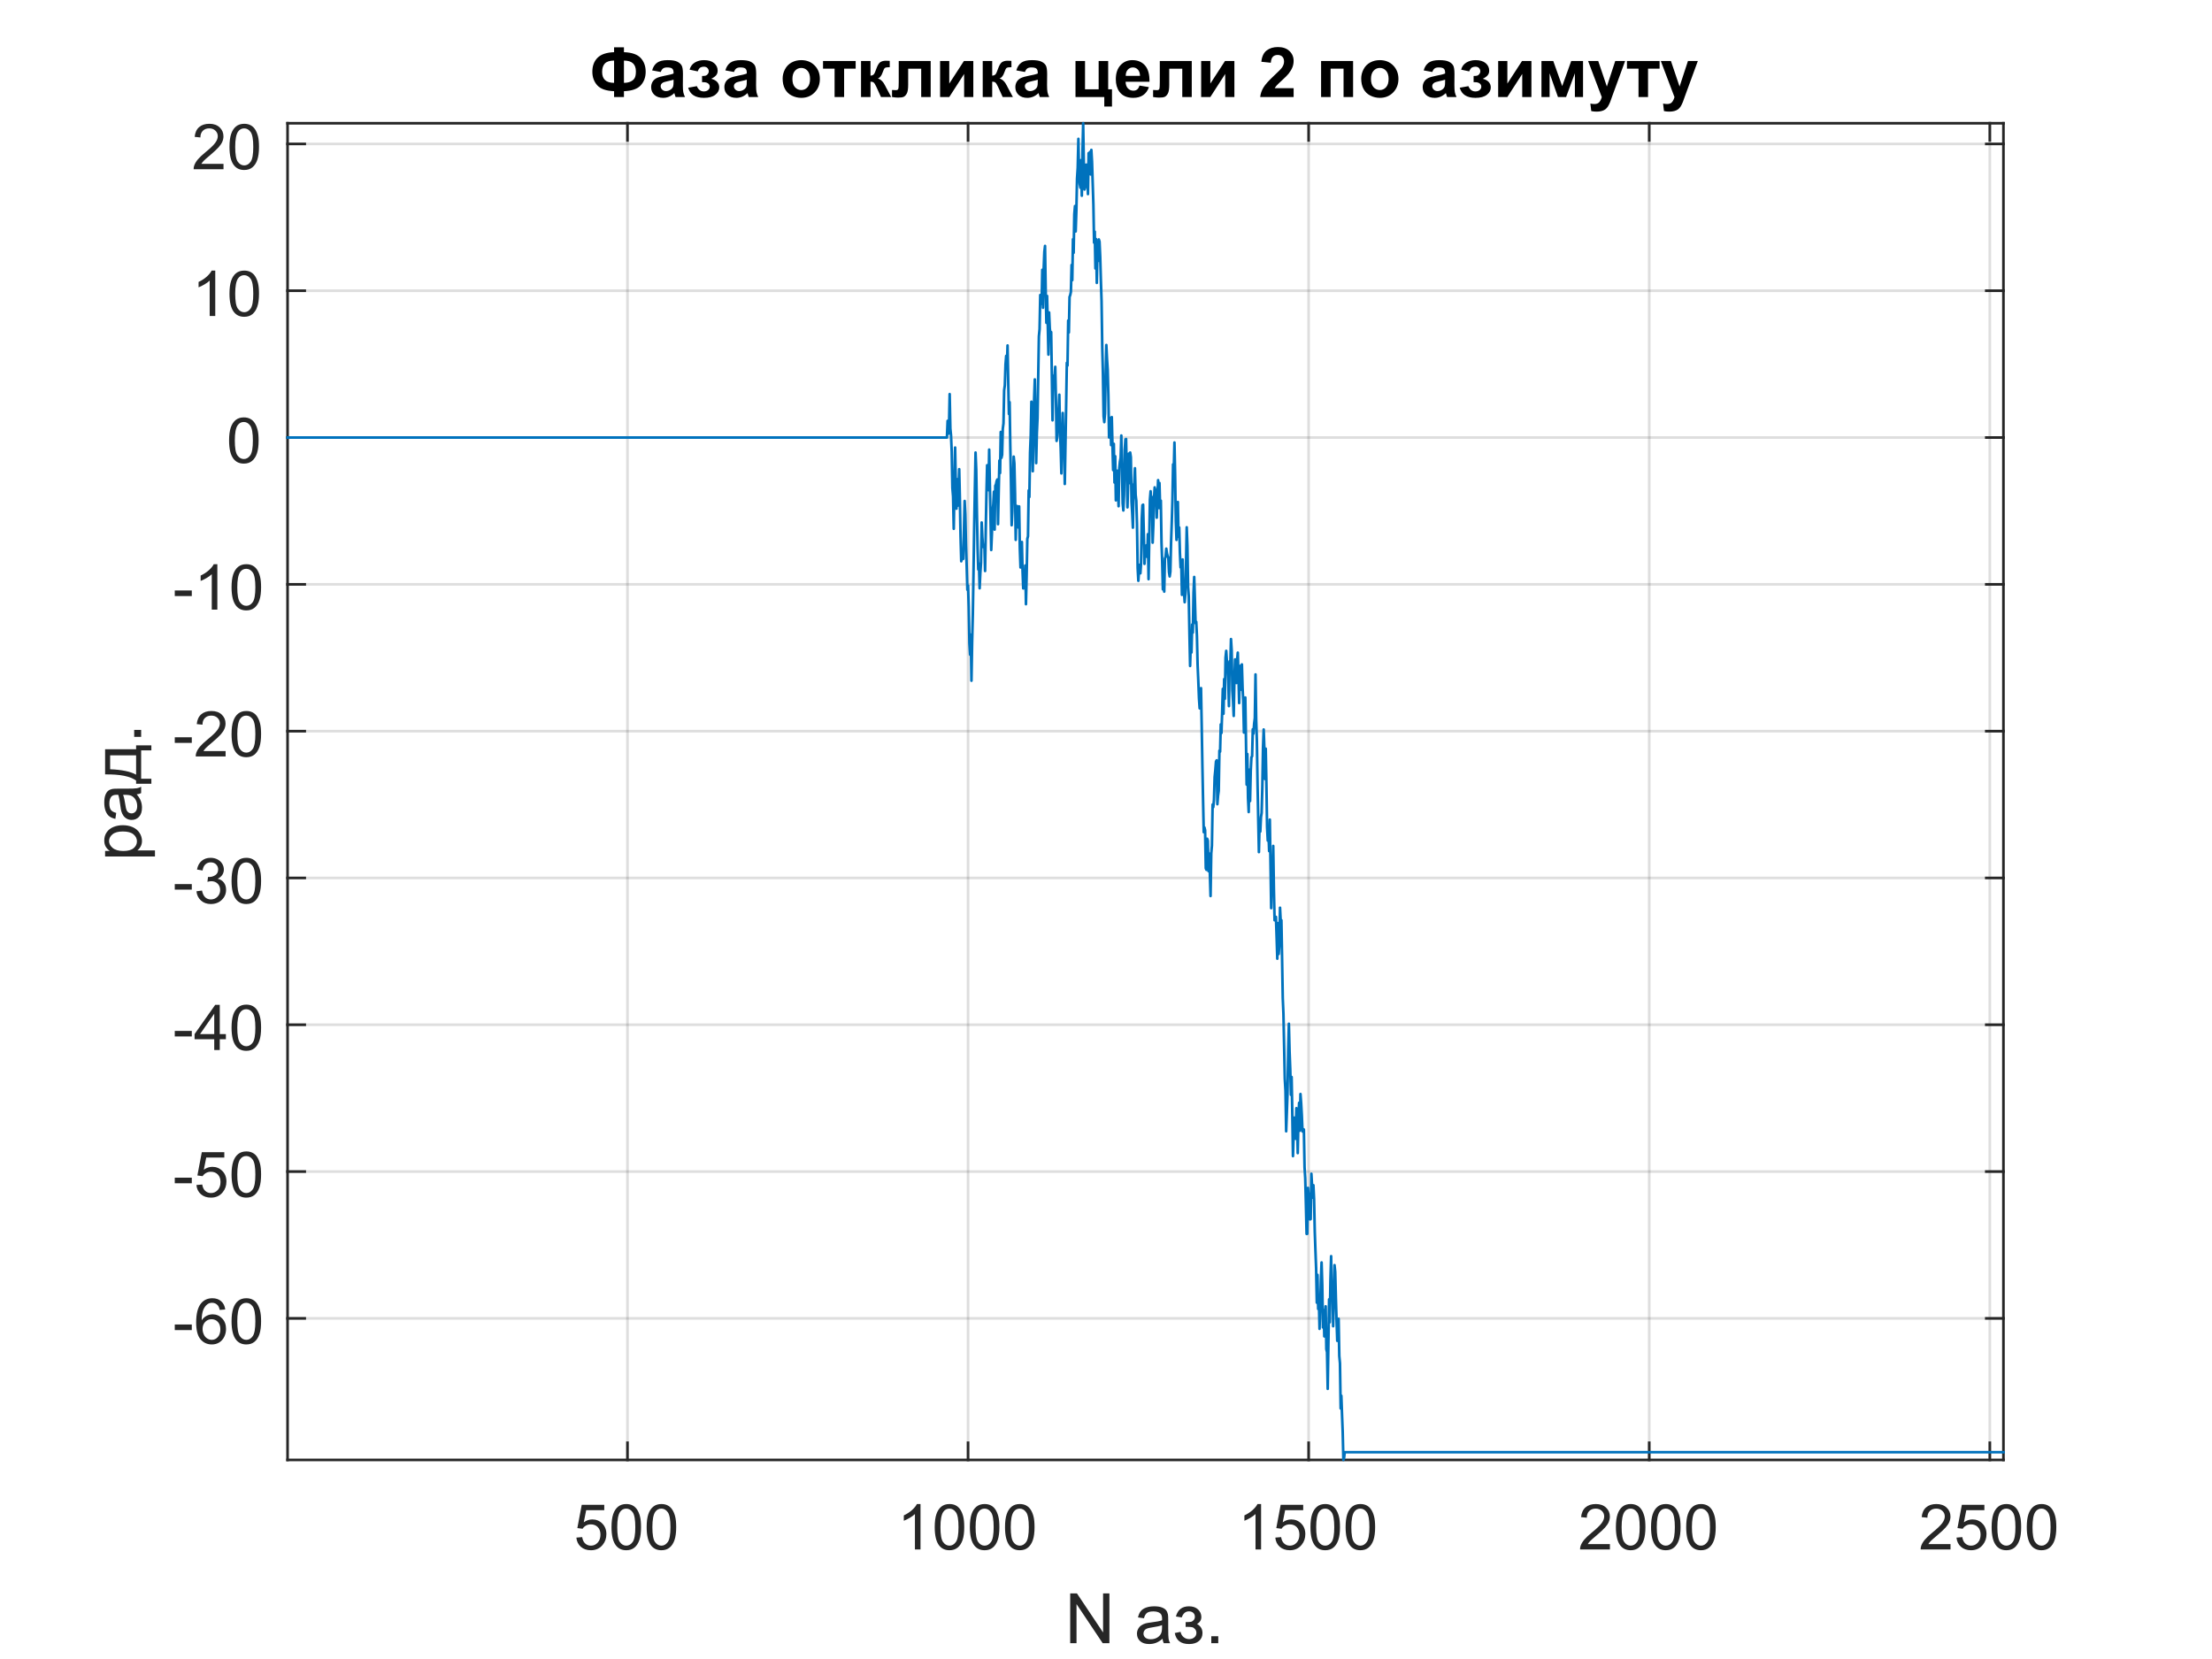<?xml version="1.0"?>
<!DOCTYPE svg PUBLIC '-//W3C//DTD SVG 1.0//EN'
          'http://www.w3.org/TR/2001/REC-SVG-20010904/DTD/svg10.dtd'>
<svg xmlns:xlink="http://www.w3.org/1999/xlink" style="fill-opacity:1; color-rendering:auto; color-interpolation:auto; text-rendering:auto; stroke:black; stroke-linecap:square; stroke-miterlimit:10; shape-rendering:auto; stroke-opacity:1; fill:black; stroke-dasharray:none; font-weight:normal; stroke-width:1; font-family:'Dialog'; font-style:normal; stroke-linejoin:miter; font-size:12px; stroke-dashoffset:0; image-rendering:auto;" width="700" height="525" xmlns="http://www.w3.org/2000/svg"
><rect width="100%" height="100%" fill="#808080" stroke="none"/><!--Generated by the Batik Graphics2D SVG Generator--><defs id="genericDefs"
  /><g
  ><defs id="defs1"
    ><clipPath clipPathUnits="userSpaceOnUse" id="clipPath1"
      ><path d="M0 0 L700 0 L700 525 L0 525 L0 0 Z"
      /></clipPath
    ></defs
    ><g style="fill:white; stroke:white;"
    ><rect x="0" y="0" width="700" style="clip-path:url(#clipPath1); stroke:none;" height="525"
    /></g
    ><g style="fill:white; text-rendering:optimizeSpeed; color-rendering:optimizeSpeed; image-rendering:optimizeSpeed; shape-rendering:crispEdges; stroke:white; color-interpolation:sRGB;"
    ><rect x="0" width="700" height="525" y="0" style="stroke:none;"
      /><path style="stroke:none;" d="M91 462 L634 462 L634 39 L91 39 Z"
    /></g
    ><g style="stroke-linecap:butt; fill-opacity:0.149; fill:rgb(38,38,38); text-rendering:geometricPrecision; image-rendering:optimizeQuality; color-rendering:optimizeQuality; stroke-linejoin:round; stroke:rgb(38,38,38); color-interpolation:linearRGB; stroke-width:0.833; stroke-opacity:0.149;"
    ><line y2="39" style="fill:none;" x1="198.565" x2="198.565" y1="462"
      /><line y2="39" style="fill:none;" x1="306.346" x2="306.346" y1="462"
      /><line y2="39" style="fill:none;" x1="414.127" x2="414.127" y1="462"
      /><line y2="39" style="fill:none;" x1="521.908" x2="521.908" y1="462"
      /><line y2="39" style="fill:none;" x1="629.689" x2="629.689" y1="462"
      /><line y2="417.207" style="fill:none;" x1="634" x2="91" y1="417.207"
      /><line y2="370.75" style="fill:none;" x1="634" x2="91" y1="370.75"
      /><line y2="324.292" style="fill:none;" x1="634" x2="91" y1="324.292"
      /><line y2="277.834" style="fill:none;" x1="634" x2="91" y1="277.834"
      /><line y2="231.377" style="fill:none;" x1="634" x2="91" y1="231.377"
      /><line y2="184.919" style="fill:none;" x1="634" x2="91" y1="184.919"
      /><line y2="138.462" style="fill:none;" x1="634" x2="91" y1="138.462"
      /><line y2="92.004" style="fill:none;" x1="634" x2="91" y1="92.004"
      /><line y2="45.546" style="fill:none;" x1="634" x2="91" y1="45.546"
      /><line x1="91" x2="634" y1="462" style="stroke-linecap:square; fill-opacity:1; fill:none; stroke-opacity:1;" y2="462"
      /><line x1="91" x2="634" y1="39" style="stroke-linecap:square; fill-opacity:1; fill:none; stroke-opacity:1;" y2="39"
      /><line x1="198.565" x2="198.565" y1="462" style="stroke-linecap:square; fill-opacity:1; fill:none; stroke-opacity:1;" y2="456.57"
      /><line x1="306.346" x2="306.346" y1="462" style="stroke-linecap:square; fill-opacity:1; fill:none; stroke-opacity:1;" y2="456.57"
      /><line x1="414.127" x2="414.127" y1="462" style="stroke-linecap:square; fill-opacity:1; fill:none; stroke-opacity:1;" y2="456.57"
      /><line x1="521.908" x2="521.908" y1="462" style="stroke-linecap:square; fill-opacity:1; fill:none; stroke-opacity:1;" y2="456.57"
      /><line x1="629.689" x2="629.689" y1="462" style="stroke-linecap:square; fill-opacity:1; fill:none; stroke-opacity:1;" y2="456.57"
      /><line x1="198.565" x2="198.565" y1="39" style="stroke-linecap:square; fill-opacity:1; fill:none; stroke-opacity:1;" y2="44.43"
      /><line x1="306.346" x2="306.346" y1="39" style="stroke-linecap:square; fill-opacity:1; fill:none; stroke-opacity:1;" y2="44.43"
      /><line x1="414.127" x2="414.127" y1="39" style="stroke-linecap:square; fill-opacity:1; fill:none; stroke-opacity:1;" y2="44.43"
      /><line x1="521.908" x2="521.908" y1="39" style="stroke-linecap:square; fill-opacity:1; fill:none; stroke-opacity:1;" y2="44.43"
      /><line x1="629.689" x2="629.689" y1="39" style="stroke-linecap:square; fill-opacity:1; fill:none; stroke-opacity:1;" y2="44.43"
    /></g
    ><g transform="translate(198.565,469.333)" style="font-size:20px; fill:rgb(38,38,38); text-rendering:geometricPrecision; color-rendering:optimizeQuality; image-rendering:optimizeQuality; stroke:rgb(38,38,38); color-interpolation:linearRGB;"
    ><path style="stroke:none;" d="M-16.172 17.25 L-14.328 17.094 Q-14.125 18.438 -13.375 19.117 Q-12.625 19.797 -11.562 19.797 Q-10.297 19.797 -9.422 18.844 Q-8.547 17.891 -8.547 16.297 Q-8.547 14.797 -9.391 13.93 Q-10.234 13.062 -11.594 13.062 Q-12.453 13.062 -13.133 13.445 Q-13.812 13.828 -14.203 14.453 L-15.859 14.234 L-14.469 6.875 L-7.344 6.875 L-7.344 8.562 L-13.062 8.562 L-13.828 12.406 Q-12.547 11.5 -11.125 11.5 Q-9.25 11.5 -7.961 12.805 Q-6.672 14.109 -6.672 16.141 Q-6.672 18.094 -7.812 19.5 Q-9.188 21.25 -11.562 21.25 Q-13.516 21.25 -14.758 20.156 Q-16 19.062 -16.172 17.25 ZM-5.049 13.938 Q-5.049 11.406 -4.525 9.852 Q-4.002 8.297 -2.971 7.461 Q-1.94 6.625 -0.377 6.625 Q0.779 6.625 1.647 7.086 Q2.514 7.547 3.076 8.422 Q3.639 9.297 3.967 10.555 Q4.295 11.812 4.295 13.938 Q4.295 16.453 3.772 18 Q3.248 19.547 2.225 20.398 Q1.201 21.25 -0.377 21.25 Q-2.455 21.25 -3.627 19.766 Q-5.049 17.969 -5.049 13.938 ZM-3.236 13.938 Q-3.236 17.469 -2.416 18.633 Q-1.596 19.797 -0.377 19.797 Q0.826 19.797 1.654 18.625 Q2.482 17.453 2.482 13.938 Q2.482 10.406 1.654 9.242 Q0.826 8.078 -0.393 8.078 Q-1.611 8.078 -2.33 9.109 Q-3.236 10.406 -3.236 13.938 ZM6.074 13.938 Q6.074 11.406 6.598 9.852 Q7.121 8.297 8.152 7.461 Q9.184 6.625 10.746 6.625 Q11.902 6.625 12.77 7.086 Q13.637 7.547 14.199 8.422 Q14.762 9.297 15.09 10.555 Q15.418 11.812 15.418 13.938 Q15.418 16.453 14.895 18 Q14.371 19.547 13.348 20.398 Q12.324 21.25 10.746 21.25 Q8.668 21.25 7.496 19.766 Q6.074 17.969 6.074 13.938 ZM7.887 13.938 Q7.887 17.469 8.707 18.633 Q9.527 19.797 10.746 19.797 Q11.949 19.797 12.777 18.625 Q13.605 17.453 13.605 13.938 Q13.605 10.406 12.777 9.242 Q11.949 8.078 10.73 8.078 Q9.512 8.078 8.793 9.109 Q7.887 10.406 7.887 13.938 Z"
    /></g
    ><g transform="translate(306.346,469.333)" style="font-size:20px; fill:rgb(38,38,38); text-rendering:geometricPrecision; color-rendering:optimizeQuality; image-rendering:optimizeQuality; stroke:rgb(38,38,38); color-interpolation:linearRGB;"
    ><path style="stroke:none;" d="M-15.047 21 L-16.812 21 L-16.812 9.797 Q-17.438 10.406 -18.469 11.008 Q-19.5 11.609 -20.328 11.922 L-20.328 10.219 Q-18.844 9.531 -17.742 8.539 Q-16.641 7.547 -16.188 6.625 L-15.047 6.625 L-15.047 21 ZM-10.549 13.938 Q-10.549 11.406 -10.025 9.852 Q-9.502 8.297 -8.471 7.461 Q-7.439 6.625 -5.877 6.625 Q-4.721 6.625 -3.853 7.086 Q-2.986 7.547 -2.424 8.422 Q-1.861 9.297 -1.533 10.555 Q-1.205 11.812 -1.205 13.938 Q-1.205 16.453 -1.728 18 Q-2.252 19.547 -3.275 20.398 Q-4.299 21.25 -5.877 21.25 Q-7.955 21.25 -9.127 19.766 Q-10.549 17.969 -10.549 13.938 ZM-8.736 13.938 Q-8.736 17.469 -7.916 18.633 Q-7.096 19.797 -5.877 19.797 Q-4.674 19.797 -3.846 18.625 Q-3.018 17.453 -3.018 13.938 Q-3.018 10.406 -3.846 9.242 Q-4.674 8.078 -5.893 8.078 Q-7.111 8.078 -7.83 9.109 Q-8.736 10.406 -8.736 13.938 ZM0.574 13.938 Q0.574 11.406 1.098 9.852 Q1.621 8.297 2.652 7.461 Q3.684 6.625 5.246 6.625 Q6.402 6.625 7.269 7.086 Q8.137 7.547 8.699 8.422 Q9.262 9.297 9.59 10.555 Q9.918 11.812 9.918 13.938 Q9.918 16.453 9.395 18 Q8.871 19.547 7.848 20.398 Q6.824 21.25 5.246 21.25 Q3.168 21.25 1.996 19.766 Q0.574 17.969 0.574 13.938 ZM2.387 13.938 Q2.387 17.469 3.207 18.633 Q4.027 19.797 5.246 19.797 Q6.449 19.797 7.277 18.625 Q8.105 17.453 8.105 13.938 Q8.105 10.406 7.277 9.242 Q6.449 8.078 5.231 8.078 Q4.012 8.078 3.293 9.109 Q2.387 10.406 2.387 13.938 ZM11.697 13.938 Q11.697 11.406 12.221 9.852 Q12.744 8.297 13.775 7.461 Q14.807 6.625 16.369 6.625 Q17.525 6.625 18.393 7.086 Q19.26 7.547 19.822 8.422 Q20.385 9.297 20.713 10.555 Q21.041 11.812 21.041 13.938 Q21.041 16.453 20.518 18 Q19.994 19.547 18.971 20.398 Q17.947 21.25 16.369 21.25 Q14.291 21.25 13.119 19.766 Q11.697 17.969 11.697 13.938 ZM13.51 13.938 Q13.51 17.469 14.33 18.633 Q15.15 19.797 16.369 19.797 Q17.572 19.797 18.4 18.625 Q19.229 17.453 19.229 13.938 Q19.229 10.406 18.4 9.242 Q17.572 8.078 16.354 8.078 Q15.135 8.078 14.416 9.109 Q13.51 10.406 13.51 13.938 Z"
    /></g
    ><g transform="translate(414.127,469.333)" style="font-size:20px; fill:rgb(38,38,38); text-rendering:geometricPrecision; color-rendering:optimizeQuality; image-rendering:optimizeQuality; stroke:rgb(38,38,38); color-interpolation:linearRGB;"
    ><path style="stroke:none;" d="M-15.047 21 L-16.812 21 L-16.812 9.797 Q-17.438 10.406 -18.469 11.008 Q-19.5 11.609 -20.328 11.922 L-20.328 10.219 Q-18.844 9.531 -17.742 8.539 Q-16.641 7.547 -16.188 6.625 L-15.047 6.625 L-15.047 21 ZM-10.549 17.25 L-8.705 17.094 Q-8.502 18.438 -7.752 19.117 Q-7.002 19.797 -5.939 19.797 Q-4.674 19.797 -3.799 18.844 Q-2.924 17.891 -2.924 16.297 Q-2.924 14.797 -3.768 13.93 Q-4.611 13.062 -5.971 13.062 Q-6.83 13.062 -7.51 13.445 Q-8.19 13.828 -8.58 14.453 L-10.236 14.234 L-8.846 6.875 L-1.721 6.875 L-1.721 8.562 L-7.439 8.562 L-8.205 12.406 Q-6.924 11.5 -5.502 11.5 Q-3.627 11.5 -2.338 12.805 Q-1.049 14.109 -1.049 16.141 Q-1.049 18.094 -2.189 19.5 Q-3.564 21.25 -5.939 21.25 Q-7.893 21.25 -9.135 20.156 Q-10.377 19.062 -10.549 17.25 ZM0.574 13.938 Q0.574 11.406 1.098 9.852 Q1.621 8.297 2.652 7.461 Q3.684 6.625 5.246 6.625 Q6.402 6.625 7.269 7.086 Q8.137 7.547 8.699 8.422 Q9.262 9.297 9.59 10.555 Q9.918 11.812 9.918 13.938 Q9.918 16.453 9.395 18 Q8.871 19.547 7.848 20.398 Q6.824 21.25 5.246 21.25 Q3.168 21.25 1.996 19.766 Q0.574 17.969 0.574 13.938 ZM2.387 13.938 Q2.387 17.469 3.207 18.633 Q4.027 19.797 5.246 19.797 Q6.449 19.797 7.277 18.625 Q8.105 17.453 8.105 13.938 Q8.105 10.406 7.277 9.242 Q6.449 8.078 5.231 8.078 Q4.012 8.078 3.293 9.109 Q2.387 10.406 2.387 13.938 ZM11.697 13.938 Q11.697 11.406 12.221 9.852 Q12.744 8.297 13.775 7.461 Q14.807 6.625 16.369 6.625 Q17.525 6.625 18.393 7.086 Q19.26 7.547 19.822 8.422 Q20.385 9.297 20.713 10.555 Q21.041 11.812 21.041 13.938 Q21.041 16.453 20.518 18 Q19.994 19.547 18.971 20.398 Q17.947 21.25 16.369 21.25 Q14.291 21.25 13.119 19.766 Q11.697 17.969 11.697 13.938 ZM13.51 13.938 Q13.51 17.469 14.33 18.633 Q15.15 19.797 16.369 19.797 Q17.572 19.797 18.4 18.625 Q19.229 17.453 19.229 13.938 Q19.229 10.406 18.4 9.242 Q17.572 8.078 16.354 8.078 Q15.135 8.078 14.416 9.109 Q13.51 10.406 13.51 13.938 Z"
    /></g
    ><g transform="translate(521.908,469.333)" style="font-size:20px; fill:rgb(38,38,38); text-rendering:geometricPrecision; color-rendering:optimizeQuality; image-rendering:optimizeQuality; stroke:rgb(38,38,38); color-interpolation:linearRGB;"
    ><path style="stroke:none;" d="M-12.438 19.312 L-12.438 21 L-21.891 21 Q-21.906 20.359 -21.688 19.781 Q-21.328 18.812 -20.531 17.875 Q-19.734 16.938 -18.234 15.703 Q-15.891 13.797 -15.07 12.68 Q-14.25 11.562 -14.25 10.562 Q-14.25 9.516 -15 8.797 Q-15.75 8.078 -16.953 8.078 Q-18.219 8.078 -18.984 8.844 Q-19.75 9.609 -19.75 10.953 L-21.562 10.766 Q-21.375 8.75 -20.164 7.688 Q-18.953 6.625 -16.906 6.625 Q-14.859 6.625 -13.656 7.766 Q-12.453 8.906 -12.453 10.594 Q-12.453 11.453 -12.805 12.289 Q-13.156 13.125 -13.969 14.039 Q-14.781 14.953 -16.672 16.562 Q-18.266 17.891 -18.711 18.359 Q-19.156 18.828 -19.453 19.312 L-12.438 19.312 ZM-10.549 13.938 Q-10.549 11.406 -10.025 9.852 Q-9.502 8.297 -8.471 7.461 Q-7.439 6.625 -5.877 6.625 Q-4.721 6.625 -3.853 7.086 Q-2.986 7.547 -2.424 8.422 Q-1.861 9.297 -1.533 10.555 Q-1.205 11.812 -1.205 13.938 Q-1.205 16.453 -1.728 18 Q-2.252 19.547 -3.275 20.398 Q-4.299 21.25 -5.877 21.25 Q-7.955 21.25 -9.127 19.766 Q-10.549 17.969 -10.549 13.938 ZM-8.736 13.938 Q-8.736 17.469 -7.916 18.633 Q-7.096 19.797 -5.877 19.797 Q-4.674 19.797 -3.846 18.625 Q-3.018 17.453 -3.018 13.938 Q-3.018 10.406 -3.846 9.242 Q-4.674 8.078 -5.893 8.078 Q-7.111 8.078 -7.83 9.109 Q-8.736 10.406 -8.736 13.938 ZM0.574 13.938 Q0.574 11.406 1.098 9.852 Q1.621 8.297 2.652 7.461 Q3.684 6.625 5.246 6.625 Q6.402 6.625 7.269 7.086 Q8.137 7.547 8.699 8.422 Q9.262 9.297 9.59 10.555 Q9.918 11.812 9.918 13.938 Q9.918 16.453 9.395 18 Q8.871 19.547 7.848 20.398 Q6.824 21.25 5.246 21.25 Q3.168 21.25 1.996 19.766 Q0.574 17.969 0.574 13.938 ZM2.387 13.938 Q2.387 17.469 3.207 18.633 Q4.027 19.797 5.246 19.797 Q6.449 19.797 7.277 18.625 Q8.105 17.453 8.105 13.938 Q8.105 10.406 7.277 9.242 Q6.449 8.078 5.231 8.078 Q4.012 8.078 3.293 9.109 Q2.387 10.406 2.387 13.938 ZM11.697 13.938 Q11.697 11.406 12.221 9.852 Q12.744 8.297 13.775 7.461 Q14.807 6.625 16.369 6.625 Q17.525 6.625 18.393 7.086 Q19.26 7.547 19.822 8.422 Q20.385 9.297 20.713 10.555 Q21.041 11.812 21.041 13.938 Q21.041 16.453 20.518 18 Q19.994 19.547 18.971 20.398 Q17.947 21.25 16.369 21.25 Q14.291 21.25 13.119 19.766 Q11.697 17.969 11.697 13.938 ZM13.51 13.938 Q13.51 17.469 14.33 18.633 Q15.15 19.797 16.369 19.797 Q17.572 19.797 18.4 18.625 Q19.229 17.453 19.229 13.938 Q19.229 10.406 18.4 9.242 Q17.572 8.078 16.354 8.078 Q15.135 8.078 14.416 9.109 Q13.51 10.406 13.51 13.938 Z"
    /></g
    ><g transform="translate(629.689,469.333)" style="font-size:20px; fill:rgb(38,38,38); text-rendering:geometricPrecision; color-rendering:optimizeQuality; image-rendering:optimizeQuality; stroke:rgb(38,38,38); color-interpolation:linearRGB;"
    ><path style="stroke:none;" d="M-12.438 19.312 L-12.438 21 L-21.891 21 Q-21.906 20.359 -21.688 19.781 Q-21.328 18.812 -20.531 17.875 Q-19.734 16.938 -18.234 15.703 Q-15.891 13.797 -15.07 12.68 Q-14.25 11.562 -14.25 10.562 Q-14.25 9.516 -15 8.797 Q-15.75 8.078 -16.953 8.078 Q-18.219 8.078 -18.984 8.844 Q-19.75 9.609 -19.75 10.953 L-21.562 10.766 Q-21.375 8.75 -20.164 7.688 Q-18.953 6.625 -16.906 6.625 Q-14.859 6.625 -13.656 7.766 Q-12.453 8.906 -12.453 10.594 Q-12.453 11.453 -12.805 12.289 Q-13.156 13.125 -13.969 14.039 Q-14.781 14.953 -16.672 16.562 Q-18.266 17.891 -18.711 18.359 Q-19.156 18.828 -19.453 19.312 L-12.438 19.312 ZM-10.549 17.25 L-8.705 17.094 Q-8.502 18.438 -7.752 19.117 Q-7.002 19.797 -5.939 19.797 Q-4.674 19.797 -3.799 18.844 Q-2.924 17.891 -2.924 16.297 Q-2.924 14.797 -3.768 13.93 Q-4.611 13.062 -5.971 13.062 Q-6.83 13.062 -7.51 13.445 Q-8.19 13.828 -8.58 14.453 L-10.236 14.234 L-8.846 6.875 L-1.721 6.875 L-1.721 8.562 L-7.439 8.562 L-8.205 12.406 Q-6.924 11.5 -5.502 11.5 Q-3.627 11.5 -2.338 12.805 Q-1.049 14.109 -1.049 16.141 Q-1.049 18.094 -2.189 19.5 Q-3.564 21.25 -5.939 21.25 Q-7.893 21.25 -9.135 20.156 Q-10.377 19.062 -10.549 17.25 ZM0.574 13.938 Q0.574 11.406 1.098 9.852 Q1.621 8.297 2.652 7.461 Q3.684 6.625 5.246 6.625 Q6.402 6.625 7.269 7.086 Q8.137 7.547 8.699 8.422 Q9.262 9.297 9.59 10.555 Q9.918 11.812 9.918 13.938 Q9.918 16.453 9.395 18 Q8.871 19.547 7.848 20.398 Q6.824 21.25 5.246 21.25 Q3.168 21.25 1.996 19.766 Q0.574 17.969 0.574 13.938 ZM2.387 13.938 Q2.387 17.469 3.207 18.633 Q4.027 19.797 5.246 19.797 Q6.449 19.797 7.277 18.625 Q8.105 17.453 8.105 13.938 Q8.105 10.406 7.277 9.242 Q6.449 8.078 5.231 8.078 Q4.012 8.078 3.293 9.109 Q2.387 10.406 2.387 13.938 ZM11.697 13.938 Q11.697 11.406 12.221 9.852 Q12.744 8.297 13.775 7.461 Q14.807 6.625 16.369 6.625 Q17.525 6.625 18.393 7.086 Q19.26 7.547 19.822 8.422 Q20.385 9.297 20.713 10.555 Q21.041 11.812 21.041 13.938 Q21.041 16.453 20.518 18 Q19.994 19.547 18.971 20.398 Q17.947 21.25 16.369 21.25 Q14.291 21.25 13.119 19.766 Q11.697 17.969 11.697 13.938 ZM13.51 13.938 Q13.51 17.469 14.33 18.633 Q15.15 19.797 16.369 19.797 Q17.572 19.797 18.4 18.625 Q19.229 17.453 19.229 13.938 Q19.229 10.406 18.4 9.242 Q17.572 8.078 16.354 8.078 Q15.135 8.078 14.416 9.109 Q13.51 10.406 13.51 13.938 Z"
    /></g
    ><g transform="translate(362.5,497)" style="font-size:22px; fill:rgb(38,38,38); text-rendering:geometricPrecision; color-rendering:optimizeQuality; image-rendering:optimizeQuality; stroke:rgb(38,38,38); color-interpolation:linearRGB;"
    ><path style="stroke:none;" d="M-23.828 23 L-23.828 7.25 L-21.688 7.25 L-13.422 19.609 L-13.422 7.25 L-11.422 7.25 L-11.422 23 L-13.547 23 L-21.828 10.625 L-21.828 23 L-23.828 23 ZM5.391 21.594 Q4.328 22.5 3.328 22.883 Q2.328 23.266 1.188 23.266 Q-0.688 23.266 -1.695 22.344 Q-2.703 21.422 -2.703 19.984 Q-2.703 19.156 -2.32 18.461 Q-1.938 17.766 -1.32 17.352 Q-0.703 16.938 0.062 16.719 Q0.641 16.562 1.781 16.422 Q4.125 16.141 5.234 15.766 Q5.25 15.359 5.25 15.25 Q5.25 14.078 4.703 13.594 Q3.953 12.938 2.5 12.938 Q1.125 12.938 0.477 13.414 Q-0.172 13.891 -0.484 15.109 L-2.375 14.844 Q-2.109 13.625 -1.523 12.883 Q-0.938 12.141 0.18 11.734 Q1.297 11.328 2.781 11.328 Q4.234 11.328 5.148 11.672 Q6.062 12.016 6.492 12.539 Q6.922 13.062 7.094 13.859 Q7.188 14.359 7.188 15.641 L7.188 18.219 Q7.188 20.922 7.312 21.633 Q7.438 22.344 7.797 23 L5.781 23 Q5.484 22.391 5.391 21.594 ZM5.234 17.281 Q4.188 17.703 2.078 18 Q0.891 18.172 0.391 18.391 Q-0.109 18.609 -0.375 19.023 Q-0.641 19.438 -0.641 19.938 Q-0.641 20.719 -0.055 21.234 Q0.531 21.75 1.656 21.75 Q2.781 21.75 3.648 21.258 Q4.516 20.766 4.922 19.922 Q5.234 19.266 5.234 17.984 L5.234 17.281 ZM12.704 17.844 L12.704 16.328 Q13.938 16.312 14.384 16.227 Q14.829 16.141 15.227 15.711 Q15.626 15.281 15.626 14.641 Q15.626 13.859 15.102 13.391 Q14.579 12.922 13.751 12.922 Q12.126 12.922 11.47 14.844 L9.626 14.547 Q10.485 11.328 13.767 11.328 Q15.595 11.328 16.634 12.328 Q17.673 13.328 17.673 14.719 Q17.673 16.109 16.314 16.938 Q17.173 17.406 17.602 18.117 Q18.032 18.828 18.032 19.812 Q18.032 21.344 16.915 22.305 Q15.798 23.266 13.798 23.266 Q9.892 23.266 9.267 19.781 L11.095 19.406 Q11.329 20.5 12.087 21.102 Q12.845 21.703 13.829 21.703 Q14.798 21.703 15.454 21.148 Q16.11 20.594 16.11 19.734 Q16.11 19.062 15.696 18.57 Q15.282 18.078 14.821 17.953 Q14.36 17.828 13.157 17.828 Q13.048 17.828 12.704 17.844 ZM20.822 23 L20.822 20.797 L23.025 20.797 L23.025 23 L20.822 23 Z"
    /></g
    ><g style="fill:rgb(38,38,38); text-rendering:geometricPrecision; image-rendering:optimizeQuality; color-rendering:optimizeQuality; stroke-linejoin:round; stroke:rgb(38,38,38); color-interpolation:linearRGB; stroke-width:0.833;"
    ><line y2="39" style="fill:none;" x1="91" x2="91" y1="462"
      /><line y2="39" style="fill:none;" x1="634" x2="634" y1="462"
      /><line y2="417.207" style="fill:none;" x1="91" x2="96.43" y1="417.207"
      /><line y2="370.75" style="fill:none;" x1="91" x2="96.43" y1="370.75"
      /><line y2="324.292" style="fill:none;" x1="91" x2="96.43" y1="324.292"
      /><line y2="277.834" style="fill:none;" x1="91" x2="96.43" y1="277.834"
      /><line y2="231.377" style="fill:none;" x1="91" x2="96.43" y1="231.377"
      /><line y2="184.919" style="fill:none;" x1="91" x2="96.43" y1="184.919"
      /><line y2="138.462" style="fill:none;" x1="91" x2="96.43" y1="138.462"
      /><line y2="92.004" style="fill:none;" x1="91" x2="96.43" y1="92.004"
      /><line y2="45.546" style="fill:none;" x1="91" x2="96.43" y1="45.546"
      /><line y2="417.207" style="fill:none;" x1="634" x2="628.57" y1="417.207"
      /><line y2="370.75" style="fill:none;" x1="634" x2="628.57" y1="370.75"
      /><line y2="324.292" style="fill:none;" x1="634" x2="628.57" y1="324.292"
      /><line y2="277.834" style="fill:none;" x1="634" x2="628.57" y1="277.834"
      /><line y2="231.377" style="fill:none;" x1="634" x2="628.57" y1="231.377"
      /><line y2="184.919" style="fill:none;" x1="634" x2="628.57" y1="184.919"
      /><line y2="138.462" style="fill:none;" x1="634" x2="628.57" y1="138.462"
      /><line y2="92.004" style="fill:none;" x1="634" x2="628.57" y1="92.004"
      /><line y2="45.546" style="fill:none;" x1="634" x2="628.57" y1="45.546"
    /></g
    ><g transform="translate(83.667,417.207)" style="font-size:20px; fill:rgb(38,38,38); text-rendering:geometricPrecision; color-rendering:optimizeQuality; image-rendering:optimizeQuality; stroke:rgb(38,38,38); color-interpolation:linearRGB;"
    ><path style="stroke:none;" d="M-28.359 3.703 L-28.359 1.938 L-22.969 1.938 L-22.969 3.703 L-28.359 3.703 ZM-12.387 -2.812 L-14.137 -2.672 Q-14.371 -3.703 -14.793 -4.172 Q-15.512 -4.938 -16.559 -4.938 Q-17.402 -4.938 -18.027 -4.469 Q-18.855 -3.859 -19.34 -2.695 Q-19.824 -1.531 -19.84 0.609 Q-19.199 -0.344 -18.285 -0.812 Q-17.371 -1.281 -16.355 -1.281 Q-14.605 -1.281 -13.371 0.008 Q-12.137 1.297 -12.137 3.344 Q-12.137 4.703 -12.715 5.859 Q-13.293 7.016 -14.309 7.633 Q-15.324 8.25 -16.621 8.25 Q-18.809 8.25 -20.199 6.633 Q-21.59 5.016 -21.59 1.297 Q-21.59 -2.844 -20.059 -4.734 Q-18.715 -6.375 -16.449 -6.375 Q-14.762 -6.375 -13.684 -5.43 Q-12.605 -4.484 -12.387 -2.812 ZM-19.559 3.359 Q-19.559 4.266 -19.176 5.094 Q-18.793 5.922 -18.098 6.359 Q-17.402 6.797 -16.652 6.797 Q-15.527 6.797 -14.73 5.898 Q-13.934 5 -13.934 3.453 Q-13.934 1.969 -14.723 1.117 Q-15.512 0.266 -16.715 0.266 Q-17.902 0.266 -18.73 1.117 Q-19.559 1.969 -19.559 3.359 ZM-10.389 0.938 Q-10.389 -1.594 -9.865 -3.148 Q-9.342 -4.703 -8.31 -5.539 Q-7.279 -6.375 -5.717 -6.375 Q-4.561 -6.375 -3.693 -5.914 Q-2.826 -5.453 -2.264 -4.578 Q-1.701 -3.703 -1.373 -2.445 Q-1.045 -1.188 -1.045 0.938 Q-1.045 3.453 -1.568 5 Q-2.092 6.547 -3.115 7.398 Q-4.139 8.25 -5.717 8.25 Q-7.795 8.25 -8.967 6.766 Q-10.389 4.969 -10.389 0.938 ZM-8.576 0.938 Q-8.576 4.469 -7.756 5.633 Q-6.936 6.797 -5.717 6.797 Q-4.514 6.797 -3.686 5.625 Q-2.857 4.453 -2.857 0.938 Q-2.857 -2.594 -3.686 -3.758 Q-4.514 -4.922 -5.732 -4.922 Q-6.951 -4.922 -7.67 -3.891 Q-8.576 -2.594 -8.576 0.938 Z"
    /></g
    ><g transform="translate(83.667,370.75)" style="font-size:20px; fill:rgb(38,38,38); text-rendering:geometricPrecision; color-rendering:optimizeQuality; image-rendering:optimizeQuality; stroke:rgb(38,38,38); color-interpolation:linearRGB;"
    ><path style="stroke:none;" d="M-28.359 3.703 L-28.359 1.938 L-22.969 1.938 L-22.969 3.703 L-28.359 3.703 ZM-21.512 4.25 L-19.668 4.094 Q-19.465 5.438 -18.715 6.117 Q-17.965 6.797 -16.902 6.797 Q-15.637 6.797 -14.762 5.844 Q-13.887 4.891 -13.887 3.297 Q-13.887 1.797 -14.73 0.93 Q-15.574 0.062 -16.934 0.062 Q-17.793 0.062 -18.473 0.445 Q-19.152 0.828 -19.543 1.453 L-21.199 1.234 L-19.809 -6.125 L-12.684 -6.125 L-12.684 -4.438 L-18.402 -4.438 L-19.168 -0.594 Q-17.887 -1.5 -16.465 -1.5 Q-14.59 -1.5 -13.301 -0.195 Q-12.012 1.109 -12.012 3.141 Q-12.012 5.094 -13.152 6.5 Q-14.527 8.25 -16.902 8.25 Q-18.855 8.25 -20.098 7.156 Q-21.34 6.062 -21.512 4.25 ZM-10.389 0.938 Q-10.389 -1.594 -9.865 -3.148 Q-9.342 -4.703 -8.31 -5.539 Q-7.279 -6.375 -5.717 -6.375 Q-4.561 -6.375 -3.693 -5.914 Q-2.826 -5.453 -2.264 -4.578 Q-1.701 -3.703 -1.373 -2.445 Q-1.045 -1.188 -1.045 0.938 Q-1.045 3.453 -1.568 5 Q-2.092 6.547 -3.115 7.398 Q-4.139 8.25 -5.717 8.25 Q-7.795 8.25 -8.967 6.766 Q-10.389 4.969 -10.389 0.938 ZM-8.576 0.938 Q-8.576 4.469 -7.756 5.633 Q-6.936 6.797 -5.717 6.797 Q-4.514 6.797 -3.686 5.625 Q-2.857 4.453 -2.857 0.938 Q-2.857 -2.594 -3.686 -3.758 Q-4.514 -4.922 -5.732 -4.922 Q-6.951 -4.922 -7.67 -3.891 Q-8.576 -2.594 -8.576 0.938 Z"
    /></g
    ><g transform="translate(83.667,324.292)" style="font-size:20px; fill:rgb(38,38,38); text-rendering:geometricPrecision; color-rendering:optimizeQuality; image-rendering:optimizeQuality; stroke:rgb(38,38,38); color-interpolation:linearRGB;"
    ><path style="stroke:none;" d="M-28.359 3.703 L-28.359 1.938 L-22.969 1.938 L-22.969 3.703 L-28.359 3.703 ZM-15.871 8 L-15.871 4.578 L-22.09 4.578 L-22.09 2.953 L-15.559 -6.312 L-14.121 -6.312 L-14.121 2.953 L-12.184 2.953 L-12.184 4.578 L-14.121 4.578 L-14.121 8 L-15.871 8 ZM-15.871 2.953 L-15.871 -3.5 L-20.355 2.953 L-15.871 2.953 ZM-10.389 0.938 Q-10.389 -1.594 -9.865 -3.148 Q-9.342 -4.703 -8.31 -5.539 Q-7.279 -6.375 -5.717 -6.375 Q-4.561 -6.375 -3.693 -5.914 Q-2.826 -5.453 -2.264 -4.578 Q-1.701 -3.703 -1.373 -2.445 Q-1.045 -1.188 -1.045 0.938 Q-1.045 3.453 -1.568 5 Q-2.092 6.547 -3.115 7.398 Q-4.139 8.25 -5.717 8.25 Q-7.795 8.25 -8.967 6.766 Q-10.389 4.969 -10.389 0.938 ZM-8.576 0.938 Q-8.576 4.469 -7.756 5.633 Q-6.936 6.797 -5.717 6.797 Q-4.514 6.797 -3.686 5.625 Q-2.857 4.453 -2.857 0.938 Q-2.857 -2.594 -3.686 -3.758 Q-4.514 -4.922 -5.732 -4.922 Q-6.951 -4.922 -7.67 -3.891 Q-8.576 -2.594 -8.576 0.938 Z"
    /></g
    ><g transform="translate(83.667,277.834)" style="font-size:20px; fill:rgb(38,38,38); text-rendering:geometricPrecision; color-rendering:optimizeQuality; image-rendering:optimizeQuality; stroke:rgb(38,38,38); color-interpolation:linearRGB;"
    ><path style="stroke:none;" d="M-28.359 3.703 L-28.359 1.938 L-22.969 1.938 L-22.969 3.703 L-28.359 3.703 ZM-21.496 4.219 L-19.746 3.984 Q-19.434 5.484 -18.707 6.141 Q-17.98 6.797 -16.934 6.797 Q-15.699 6.797 -14.848 5.938 Q-13.996 5.078 -13.996 3.812 Q-13.996 2.594 -14.785 1.812 Q-15.574 1.031 -16.793 1.031 Q-17.293 1.031 -18.027 1.219 L-17.84 -0.328 Q-17.668 -0.297 -17.559 -0.297 Q-16.434 -0.297 -15.535 -0.883 Q-14.637 -1.469 -14.637 -2.688 Q-14.637 -3.656 -15.293 -4.297 Q-15.949 -4.938 -16.98 -4.938 Q-17.996 -4.938 -18.684 -4.289 Q-19.371 -3.641 -19.559 -2.359 L-21.324 -2.672 Q-20.996 -4.438 -19.855 -5.406 Q-18.715 -6.375 -17.012 -6.375 Q-15.84 -6.375 -14.855 -5.875 Q-13.871 -5.375 -13.348 -4.5 Q-12.824 -3.625 -12.824 -2.656 Q-12.824 -1.734 -13.324 -0.969 Q-13.824 -0.203 -14.793 0.25 Q-13.527 0.531 -12.824 1.461 Q-12.121 2.391 -12.121 3.766 Q-12.121 5.641 -13.488 6.945 Q-14.855 8.25 -16.949 8.25 Q-18.84 8.25 -20.082 7.125 Q-21.324 6 -21.496 4.219 ZM-10.389 0.938 Q-10.389 -1.594 -9.865 -3.148 Q-9.342 -4.703 -8.31 -5.539 Q-7.279 -6.375 -5.717 -6.375 Q-4.561 -6.375 -3.693 -5.914 Q-2.826 -5.453 -2.264 -4.578 Q-1.701 -3.703 -1.373 -2.445 Q-1.045 -1.188 -1.045 0.938 Q-1.045 3.453 -1.568 5 Q-2.092 6.547 -3.115 7.398 Q-4.139 8.25 -5.717 8.25 Q-7.795 8.25 -8.967 6.766 Q-10.389 4.969 -10.389 0.938 ZM-8.576 0.938 Q-8.576 4.469 -7.756 5.633 Q-6.936 6.797 -5.717 6.797 Q-4.514 6.797 -3.686 5.625 Q-2.857 4.453 -2.857 0.938 Q-2.857 -2.594 -3.686 -3.758 Q-4.514 -4.922 -5.732 -4.922 Q-6.951 -4.922 -7.67 -3.891 Q-8.576 -2.594 -8.576 0.938 Z"
    /></g
    ><g transform="translate(83.667,231.377)" style="font-size:20px; fill:rgb(38,38,38); text-rendering:geometricPrecision; color-rendering:optimizeQuality; image-rendering:optimizeQuality; stroke:rgb(38,38,38); color-interpolation:linearRGB;"
    ><path style="stroke:none;" d="M-28.359 3.703 L-28.359 1.938 L-22.969 1.938 L-22.969 3.703 L-28.359 3.703 ZM-12.277 6.312 L-12.277 8 L-21.73 8 Q-21.746 7.359 -21.527 6.781 Q-21.168 5.812 -20.371 4.875 Q-19.574 3.938 -18.074 2.703 Q-15.73 0.797 -14.91 -0.32 Q-14.09 -1.438 -14.09 -2.438 Q-14.09 -3.484 -14.84 -4.203 Q-15.59 -4.922 -16.793 -4.922 Q-18.059 -4.922 -18.824 -4.156 Q-19.59 -3.391 -19.59 -2.047 L-21.402 -2.234 Q-21.215 -4.25 -20.004 -5.312 Q-18.793 -6.375 -16.746 -6.375 Q-14.699 -6.375 -13.496 -5.234 Q-12.293 -4.094 -12.293 -2.406 Q-12.293 -1.547 -12.645 -0.711 Q-12.996 0.125 -13.809 1.039 Q-14.621 1.953 -16.512 3.562 Q-18.105 4.891 -18.551 5.359 Q-18.996 5.828 -19.293 6.312 L-12.277 6.312 ZM-10.389 0.938 Q-10.389 -1.594 -9.865 -3.148 Q-9.342 -4.703 -8.31 -5.539 Q-7.279 -6.375 -5.717 -6.375 Q-4.561 -6.375 -3.693 -5.914 Q-2.826 -5.453 -2.264 -4.578 Q-1.701 -3.703 -1.373 -2.445 Q-1.045 -1.188 -1.045 0.938 Q-1.045 3.453 -1.568 5 Q-2.092 6.547 -3.115 7.398 Q-4.139 8.25 -5.717 8.25 Q-7.795 8.25 -8.967 6.766 Q-10.389 4.969 -10.389 0.938 ZM-8.576 0.938 Q-8.576 4.469 -7.756 5.633 Q-6.936 6.797 -5.717 6.797 Q-4.514 6.797 -3.686 5.625 Q-2.857 4.453 -2.857 0.938 Q-2.857 -2.594 -3.686 -3.758 Q-4.514 -4.922 -5.732 -4.922 Q-6.951 -4.922 -7.67 -3.891 Q-8.576 -2.594 -8.576 0.938 Z"
    /></g
    ><g transform="translate(83.667,184.919)" style="font-size:20px; fill:rgb(38,38,38); text-rendering:geometricPrecision; color-rendering:optimizeQuality; image-rendering:optimizeQuality; stroke:rgb(38,38,38); color-interpolation:linearRGB;"
    ><path style="stroke:none;" d="M-28.359 3.703 L-28.359 1.938 L-22.969 1.938 L-22.969 3.703 L-28.359 3.703 ZM-14.887 8 L-16.652 8 L-16.652 -3.203 Q-17.277 -2.594 -18.309 -1.992 Q-19.34 -1.391 -20.168 -1.078 L-20.168 -2.781 Q-18.684 -3.469 -17.582 -4.461 Q-16.48 -5.453 -16.027 -6.375 L-14.887 -6.375 L-14.887 8 ZM-10.389 0.938 Q-10.389 -1.594 -9.865 -3.148 Q-9.342 -4.703 -8.31 -5.539 Q-7.279 -6.375 -5.717 -6.375 Q-4.561 -6.375 -3.693 -5.914 Q-2.826 -5.453 -2.264 -4.578 Q-1.701 -3.703 -1.373 -2.445 Q-1.045 -1.188 -1.045 0.938 Q-1.045 3.453 -1.568 5 Q-2.092 6.547 -3.115 7.398 Q-4.139 8.25 -5.717 8.25 Q-7.795 8.25 -8.967 6.766 Q-10.389 4.969 -10.389 0.938 ZM-8.576 0.938 Q-8.576 4.469 -7.756 5.633 Q-6.936 6.797 -5.717 6.797 Q-4.514 6.797 -3.686 5.625 Q-2.857 4.453 -2.857 0.938 Q-2.857 -2.594 -3.686 -3.758 Q-4.514 -4.922 -5.732 -4.922 Q-6.951 -4.922 -7.67 -3.891 Q-8.576 -2.594 -8.576 0.938 Z"
    /></g
    ><g transform="translate(83.667,138.462)" style="font-size:20px; fill:rgb(38,38,38); text-rendering:geometricPrecision; color-rendering:optimizeQuality; image-rendering:optimizeQuality; stroke:rgb(38,38,38); color-interpolation:linearRGB;"
    ><path style="stroke:none;" d="M-11.172 0.938 Q-11.172 -1.594 -10.648 -3.148 Q-10.125 -4.703 -9.094 -5.539 Q-8.062 -6.375 -6.5 -6.375 Q-5.344 -6.375 -4.477 -5.914 Q-3.609 -5.453 -3.047 -4.578 Q-2.484 -3.703 -2.156 -2.445 Q-1.828 -1.188 -1.828 0.938 Q-1.828 3.453 -2.352 5 Q-2.875 6.547 -3.898 7.398 Q-4.922 8.25 -6.5 8.25 Q-8.578 8.25 -9.75 6.766 Q-11.172 4.969 -11.172 0.938 ZM-9.359 0.938 Q-9.359 4.469 -8.539 5.633 Q-7.719 6.797 -6.5 6.797 Q-5.297 6.797 -4.469 5.625 Q-3.641 4.453 -3.641 0.938 Q-3.641 -2.594 -4.469 -3.758 Q-5.297 -4.922 -6.516 -4.922 Q-7.734 -4.922 -8.453 -3.891 Q-9.359 -2.594 -9.359 0.938 Z"
    /></g
    ><g transform="translate(83.667,92.004)" style="font-size:20px; fill:rgb(38,38,38); text-rendering:geometricPrecision; color-rendering:optimizeQuality; image-rendering:optimizeQuality; stroke:rgb(38,38,38); color-interpolation:linearRGB;"
    ><path style="stroke:none;" d="M-15.547 8 L-17.312 8 L-17.312 -3.203 Q-17.938 -2.594 -18.969 -1.992 Q-20 -1.391 -20.828 -1.078 L-20.828 -2.781 Q-19.344 -3.469 -18.242 -4.461 Q-17.141 -5.453 -16.688 -6.375 L-15.547 -6.375 L-15.547 8 ZM-11.049 0.938 Q-11.049 -1.594 -10.525 -3.148 Q-10.002 -4.703 -8.971 -5.539 Q-7.939 -6.375 -6.377 -6.375 Q-5.221 -6.375 -4.354 -5.914 Q-3.486 -5.453 -2.924 -4.578 Q-2.361 -3.703 -2.033 -2.445 Q-1.705 -1.188 -1.705 0.938 Q-1.705 3.453 -2.228 5 Q-2.752 6.547 -3.775 7.398 Q-4.799 8.25 -6.377 8.25 Q-8.455 8.25 -9.627 6.766 Q-11.049 4.969 -11.049 0.938 ZM-9.236 0.938 Q-9.236 4.469 -8.416 5.633 Q-7.596 6.797 -6.377 6.797 Q-5.174 6.797 -4.346 5.625 Q-3.518 4.453 -3.518 0.938 Q-3.518 -2.594 -4.346 -3.758 Q-5.174 -4.922 -6.393 -4.922 Q-7.611 -4.922 -8.33 -3.891 Q-9.236 -2.594 -9.236 0.938 Z"
    /></g
    ><g transform="translate(83.667,45.546)" style="font-size:20px; fill:rgb(38,38,38); text-rendering:geometricPrecision; color-rendering:optimizeQuality; image-rendering:optimizeQuality; stroke:rgb(38,38,38); color-interpolation:linearRGB;"
    ><path style="stroke:none;" d="M-12.938 6.312 L-12.938 8 L-22.391 8 Q-22.406 7.359 -22.188 6.781 Q-21.828 5.812 -21.031 4.875 Q-20.234 3.938 -18.734 2.703 Q-16.391 0.797 -15.57 -0.32 Q-14.75 -1.438 -14.75 -2.438 Q-14.75 -3.484 -15.5 -4.203 Q-16.25 -4.922 -17.453 -4.922 Q-18.719 -4.922 -19.484 -4.156 Q-20.25 -3.391 -20.25 -2.047 L-22.062 -2.234 Q-21.875 -4.25 -20.664 -5.312 Q-19.453 -6.375 -17.406 -6.375 Q-15.359 -6.375 -14.156 -5.234 Q-12.953 -4.094 -12.953 -2.406 Q-12.953 -1.547 -13.305 -0.711 Q-13.656 0.125 -14.469 1.039 Q-15.281 1.953 -17.172 3.562 Q-18.766 4.891 -19.211 5.359 Q-19.656 5.828 -19.953 6.312 L-12.938 6.312 ZM-11.049 0.938 Q-11.049 -1.594 -10.525 -3.148 Q-10.002 -4.703 -8.971 -5.539 Q-7.939 -6.375 -6.377 -6.375 Q-5.221 -6.375 -4.354 -5.914 Q-3.486 -5.453 -2.924 -4.578 Q-2.361 -3.703 -2.033 -2.445 Q-1.705 -1.188 -1.705 0.938 Q-1.705 3.453 -2.228 5 Q-2.752 6.547 -3.775 7.398 Q-4.799 8.25 -6.377 8.25 Q-8.455 8.25 -9.627 6.766 Q-11.049 4.969 -11.049 0.938 ZM-9.236 0.938 Q-9.236 4.469 -8.416 5.633 Q-7.596 6.797 -6.377 6.797 Q-5.174 6.797 -4.346 5.625 Q-3.518 4.453 -3.518 0.938 Q-3.518 -2.594 -4.346 -3.758 Q-5.174 -4.922 -6.393 -4.922 Q-7.611 -4.922 -8.33 -3.891 Q-9.236 -2.594 -9.236 0.938 Z"
    /></g
    ><g transform="translate(49.667,250.5) rotate(-90)" style="font-size:22px; fill:rgb(38,38,38); text-rendering:geometricPrecision; color-rendering:optimizeQuality; image-rendering:optimizeQuality; stroke:rgb(38,38,38); color-interpolation:linearRGB;"
    ><path style="stroke:none;" d="M-20.547 -0.625 L-20.547 -16.406 L-18.781 -16.406 L-18.781 -14.922 Q-18.172 -15.797 -17.383 -16.234 Q-16.594 -16.672 -15.484 -16.672 Q-14.016 -16.672 -12.898 -15.914 Q-11.781 -15.156 -11.211 -13.789 Q-10.641 -12.422 -10.641 -10.797 Q-10.641 -9.047 -11.273 -7.641 Q-11.906 -6.234 -13.102 -5.484 Q-14.297 -4.734 -15.625 -4.734 Q-16.578 -4.734 -17.352 -5.148 Q-18.125 -5.562 -18.609 -6.188 L-18.609 -0.625 L-20.547 -0.625 ZM-18.797 -10.641 Q-18.797 -8.438 -17.906 -7.383 Q-17.016 -6.328 -15.75 -6.328 Q-14.453 -6.328 -13.539 -7.422 Q-12.625 -8.516 -12.625 -10.797 Q-12.625 -12.984 -13.523 -14.07 Q-14.422 -15.156 -15.656 -15.156 Q-16.891 -15.156 -17.844 -14 Q-18.797 -12.844 -18.797 -10.641 ZM-0.874 -6.406 Q-1.937 -5.5 -2.937 -5.117 Q-3.937 -4.734 -5.077 -4.734 Q-6.952 -4.734 -7.96 -5.656 Q-8.968 -6.578 -8.968 -8.016 Q-8.968 -8.844 -8.585 -9.539 Q-8.202 -10.234 -7.585 -10.648 Q-6.968 -11.062 -6.202 -11.281 Q-5.624 -11.438 -4.483 -11.578 Q-2.14 -11.859 -1.03 -12.234 Q-1.015 -12.641 -1.015 -12.75 Q-1.015 -13.922 -1.562 -14.406 Q-2.312 -15.062 -3.765 -15.062 Q-5.14 -15.062 -5.788 -14.586 Q-6.436 -14.109 -6.749 -12.891 L-8.64 -13.156 Q-8.374 -14.375 -7.788 -15.117 Q-7.202 -15.859 -6.085 -16.266 Q-4.968 -16.672 -3.483 -16.672 Q-2.03 -16.672 -1.116 -16.328 Q-0.202 -15.984 0.228 -15.461 Q0.657 -14.938 0.829 -14.141 Q0.923 -13.641 0.923 -12.359 L0.923 -9.781 Q0.923 -7.078 1.048 -6.367 Q1.173 -5.656 1.532 -5 L-0.483 -5 Q-0.78 -5.609 -0.874 -6.406 ZM-1.03 -10.719 Q-2.077 -10.297 -4.186 -10 Q-5.374 -9.828 -5.874 -9.609 Q-6.374 -9.391 -6.64 -8.977 Q-6.905 -8.562 -6.905 -8.062 Q-6.905 -7.281 -6.319 -6.766 Q-5.733 -6.25 -4.608 -6.25 Q-3.483 -6.25 -2.616 -6.742 Q-1.749 -7.234 -1.343 -8.078 Q-1.03 -8.734 -1.03 -10.016 L-1.03 -10.719 ZM5.439 -16.406 L13.393 -16.406 L13.393 -6.594 L14.627 -6.594 L14.627 -1.766 L13.049 -1.766 L13.049 -5 L4.064 -5 L4.064 -1.766 L2.471 -1.766 L2.471 -6.594 L3.486 -6.594 Q5.533 -9.359 5.439 -16.406 ZM7.064 -14.812 Q6.846 -9.25 5.346 -6.594 L11.471 -6.594 L11.471 -14.812 L7.064 -14.812 ZM17.308 -5 L17.308 -7.203 L19.511 -7.203 L19.511 -5 L17.308 -5 Z"
    /></g
    ><g transform="translate(362.5,35.7)" style="font-size:22px; text-rendering:geometricPrecision; color-rendering:optimizeQuality; image-rendering:optimizeQuality; color-interpolation:linearRGB; font-weight:bold;"
    ><path style="stroke:none;" d="M-165.047 -6.844 L-165.047 -5 L-168.172 -5 L-168.172 -6.844 Q-171.938 -6.984 -173.492 -8.703 Q-175.047 -10.422 -175.047 -13.016 Q-175.047 -15.75 -173.422 -17.398 Q-171.797 -19.047 -168.172 -19.188 L-168.172 -20.734 L-165.047 -20.734 L-165.047 -19.188 Q-161.297 -19.047 -159.734 -17.336 Q-158.172 -15.625 -158.172 -13 Q-158.172 -10.406 -159.734 -8.695 Q-161.297 -6.984 -165.047 -6.844 ZM-165.047 -9.484 Q-163.812 -9.484 -162.914 -9.906 Q-162.016 -10.328 -161.641 -11.039 Q-161.266 -11.75 -161.266 -13.109 Q-161.266 -16.531 -165.047 -16.531 L-165.047 -9.484 ZM-168.172 -9.484 L-168.172 -16.531 Q-170.172 -16.531 -171.062 -15.633 Q-171.953 -14.734 -171.953 -12.922 Q-171.953 -9.484 -168.172 -9.484 ZM-153.394 -12.922 L-156.129 -13.422 Q-155.66 -15.078 -154.535 -15.875 Q-153.41 -16.672 -151.191 -16.672 Q-149.16 -16.672 -148.176 -16.188 Q-147.191 -15.703 -146.785 -14.969 Q-146.379 -14.234 -146.379 -12.266 L-146.41 -8.75 Q-146.41 -7.25 -146.269 -6.531 Q-146.129 -5.812 -145.723 -5 L-148.707 -5 Q-148.832 -5.297 -149.004 -5.891 Q-149.082 -6.156 -149.113 -6.25 Q-149.879 -5.5 -150.762 -5.117 Q-151.644 -4.734 -152.644 -4.734 Q-154.41 -4.734 -155.426 -5.695 Q-156.441 -6.656 -156.441 -8.109 Q-156.441 -9.078 -155.981 -9.836 Q-155.519 -10.594 -154.684 -11 Q-153.848 -11.406 -152.285 -11.703 Q-150.16 -12.094 -149.348 -12.438 L-149.348 -12.75 Q-149.348 -13.609 -149.777 -13.984 Q-150.207 -14.359 -151.394 -14.359 Q-152.207 -14.359 -152.66 -14.039 Q-153.113 -13.719 -153.394 -12.922 ZM-149.348 -10.484 Q-149.926 -10.281 -151.184 -10.016 Q-152.441 -9.75 -152.832 -9.484 Q-153.426 -9.078 -153.426 -8.422 Q-153.426 -7.797 -152.949 -7.336 Q-152.473 -6.875 -151.738 -6.875 Q-150.926 -6.875 -150.191 -7.406 Q-149.644 -7.812 -149.473 -8.406 Q-149.348 -8.797 -149.348 -9.875 L-149.348 -10.484 ZM-140.331 -9.688 L-140.331 -11.656 Q-139.55 -11.656 -139.198 -11.758 Q-138.847 -11.859 -138.526 -12.25 Q-138.206 -12.641 -138.206 -13.141 Q-138.206 -13.688 -138.597 -14.141 Q-138.987 -14.594 -139.784 -14.594 Q-140.378 -14.594 -140.855 -14.336 Q-141.331 -14.078 -141.706 -13.109 L-144.269 -13.656 Q-143.878 -15.156 -142.612 -15.914 Q-141.347 -16.672 -139.722 -16.672 Q-137.659 -16.672 -136.526 -15.727 Q-135.394 -14.781 -135.394 -13.344 Q-135.394 -12.453 -135.886 -11.867 Q-136.378 -11.281 -137.425 -10.781 Q-136.159 -10.438 -135.526 -9.742 Q-134.894 -9.047 -134.894 -8 Q-134.894 -6.672 -136.144 -5.703 Q-137.394 -4.734 -139.737 -4.734 Q-143.815 -4.734 -144.722 -7.938 L-141.972 -8.438 Q-141.3 -6.766 -139.769 -6.766 Q-138.925 -6.766 -138.409 -7.211 Q-137.894 -7.656 -137.894 -8.25 Q-137.894 -8.922 -138.425 -9.305 Q-138.956 -9.688 -139.815 -9.688 L-140.331 -9.688 ZM-130.224 -12.922 L-132.958 -13.422 Q-132.489 -15.078 -131.364 -15.875 Q-130.239 -16.672 -128.02 -16.672 Q-125.989 -16.672 -125.005 -16.188 Q-124.02 -15.703 -123.614 -14.969 Q-123.208 -14.234 -123.208 -12.266 L-123.239 -8.75 Q-123.239 -7.25 -123.099 -6.531 Q-122.958 -5.812 -122.552 -5 L-125.536 -5 Q-125.661 -5.297 -125.833 -5.891 Q-125.911 -6.156 -125.942 -6.25 Q-126.708 -5.5 -127.591 -5.117 Q-128.474 -4.734 -129.474 -4.734 Q-131.239 -4.734 -132.255 -5.695 Q-133.27 -6.656 -133.27 -8.109 Q-133.27 -9.078 -132.81 -9.836 Q-132.349 -10.594 -131.513 -11 Q-130.677 -11.406 -129.114 -11.703 Q-126.989 -12.094 -126.177 -12.438 L-126.177 -12.75 Q-126.177 -13.609 -126.606 -13.984 Q-127.036 -14.359 -128.224 -14.359 Q-129.036 -14.359 -129.489 -14.039 Q-129.942 -13.719 -130.224 -12.922 ZM-126.177 -10.484 Q-126.755 -10.281 -128.013 -10.016 Q-129.27 -9.75 -129.661 -9.484 Q-130.255 -9.078 -130.255 -8.422 Q-130.255 -7.797 -129.778 -7.336 Q-129.302 -6.875 -128.567 -6.875 Q-127.755 -6.875 -127.02 -7.406 Q-126.474 -7.812 -126.302 -8.406 Q-126.177 -8.797 -126.177 -9.875 L-126.177 -10.484 ZM-114.829 -10.859 Q-114.829 -12.375 -114.087 -13.781 Q-113.345 -15.188 -111.985 -15.93 Q-110.626 -16.672 -108.954 -16.672 Q-106.36 -16.672 -104.704 -14.984 Q-103.048 -13.297 -103.048 -10.734 Q-103.048 -8.141 -104.72 -6.438 Q-106.392 -4.734 -108.923 -4.734 Q-110.501 -4.734 -111.923 -5.445 Q-113.345 -6.156 -114.087 -7.531 Q-114.829 -8.906 -114.829 -10.859 ZM-111.735 -10.703 Q-111.735 -9 -110.923 -8.102 Q-110.11 -7.203 -108.939 -7.203 Q-107.751 -7.203 -106.954 -8.102 Q-106.157 -9 -106.157 -10.719 Q-106.157 -12.406 -106.954 -13.305 Q-107.751 -14.203 -108.939 -14.203 Q-110.11 -14.203 -110.923 -13.305 Q-111.735 -12.406 -111.735 -10.703 ZM-102.047 -16.406 L-91.719 -16.406 L-91.719 -13.969 L-95.375 -13.969 L-95.375 -5 L-98.391 -5 L-98.391 -13.969 L-102.047 -13.969 L-102.047 -16.406 ZM-90.022 -16.406 L-87.022 -16.406 L-87.022 -11.75 Q-86.272 -11.828 -85.96 -12.203 Q-85.647 -12.578 -85.21 -13.859 Q-84.632 -15.531 -83.944 -16.016 Q-83.257 -16.484 -82.132 -16.484 Q-81.788 -16.484 -80.944 -16.438 L-80.929 -14.438 Q-82.116 -14.438 -82.46 -14.203 Q-82.788 -13.969 -83.179 -12.797 Q-83.71 -11.219 -84.694 -10.859 Q-83.257 -10.453 -82.272 -8.375 Q-82.226 -8.266 -82.163 -8.141 L-80.476 -5 L-83.71 -5 L-85.21 -8.297 Q-85.679 -9.297 -86.015 -9.578 Q-86.351 -9.859 -87.022 -9.859 L-87.022 -5 L-90.022 -5 L-90.022 -16.406 ZM-78.09 -16.406 L-67.981 -16.406 L-67.981 -5 L-70.981 -5 L-70.981 -13.953 L-75.106 -13.953 L-75.106 -8.828 Q-75.106 -6.875 -75.551 -6.086 Q-75.996 -5.297 -76.543 -5.055 Q-77.09 -4.812 -78.309 -4.812 Q-79.027 -4.812 -80.215 -5 L-80.215 -7.219 Q-80.121 -7.219 -79.699 -7.203 Q-79.231 -7.172 -78.981 -7.172 Q-78.371 -7.172 -78.231 -7.57 Q-78.09 -7.969 -78.09 -9.812 L-78.09 -16.406 ZM-65.005 -16.406 L-62.099 -16.406 L-62.099 -9.25 L-57.458 -16.406 L-54.489 -16.406 L-54.489 -5 L-57.395 -5 L-57.395 -12.297 L-62.099 -5 L-65.005 -5 L-65.005 -16.406 ZM-51.512 -16.406 L-48.512 -16.406 L-48.512 -11.75 Q-47.762 -11.828 -47.449 -12.203 Q-47.137 -12.578 -46.699 -13.859 Q-46.121 -15.531 -45.434 -16.016 Q-44.746 -16.484 -43.621 -16.484 Q-43.277 -16.484 -42.434 -16.438 L-42.418 -14.438 Q-43.605 -14.438 -43.949 -14.203 Q-44.277 -13.969 -44.668 -12.797 Q-45.199 -11.219 -46.184 -10.859 Q-44.746 -10.453 -43.762 -8.375 Q-43.715 -8.266 -43.652 -8.141 L-41.965 -5 L-45.199 -5 L-46.699 -8.297 Q-47.168 -9.297 -47.504 -9.578 Q-47.84 -9.859 -48.512 -9.859 L-48.512 -5 L-51.512 -5 L-51.512 -16.406 ZM-38.142 -12.922 L-40.876 -13.422 Q-40.407 -15.078 -39.282 -15.875 Q-38.157 -16.672 -35.938 -16.672 Q-33.907 -16.672 -32.923 -16.188 Q-31.939 -15.703 -31.532 -14.969 Q-31.126 -14.234 -31.126 -12.266 L-31.157 -8.75 Q-31.157 -7.25 -31.017 -6.531 Q-30.876 -5.812 -30.47 -5 L-33.454 -5 Q-33.579 -5.297 -33.751 -5.891 Q-33.829 -6.156 -33.86 -6.25 Q-34.626 -5.5 -35.509 -5.117 Q-36.392 -4.734 -37.392 -4.734 Q-39.157 -4.734 -40.173 -5.695 Q-41.188 -6.656 -41.188 -8.109 Q-41.188 -9.078 -40.727 -9.836 Q-40.267 -10.594 -39.431 -11 Q-38.595 -11.406 -37.032 -11.703 Q-34.907 -12.094 -34.095 -12.438 L-34.095 -12.75 Q-34.095 -13.609 -34.524 -13.984 Q-34.954 -14.359 -36.142 -14.359 Q-36.954 -14.359 -37.407 -14.039 Q-37.86 -13.719 -38.142 -12.922 ZM-34.095 -10.484 Q-34.673 -10.281 -35.931 -10.016 Q-37.188 -9.75 -37.579 -9.484 Q-38.173 -9.078 -38.173 -8.422 Q-38.173 -7.797 -37.696 -7.336 Q-37.22 -6.875 -36.485 -6.875 Q-35.673 -6.875 -34.938 -7.406 Q-34.392 -7.812 -34.22 -8.406 Q-34.095 -8.797 -34.095 -9.875 L-34.095 -10.484 ZM-22.153 -16.406 L-19.138 -16.406 L-19.138 -7.438 L-14.825 -7.438 L-14.825 -16.406 L-11.81 -16.406 L-11.81 -7.438 L-10.606 -7.438 L-10.606 -1.984 L-13.044 -1.984 L-13.044 -5 L-22.153 -5 L-22.153 -16.406 ZM-1.91 -8.625 L1.09 -8.125 Q0.512 -6.469 -0.738 -5.602 Q-1.988 -4.734 -3.863 -4.734 Q-6.848 -4.734 -8.27 -6.688 Q-9.395 -8.25 -9.395 -10.625 Q-9.395 -13.453 -7.918 -15.062 Q-6.441 -16.672 -4.16 -16.672 Q-1.629 -16.672 -0.152 -14.984 Q1.324 -13.297 1.262 -9.828 L-6.301 -9.828 Q-6.269 -8.484 -5.574 -7.742 Q-4.879 -7 -3.832 -7 Q-3.129 -7 -2.644 -7.383 Q-2.16 -7.766 -1.91 -8.625 ZM-1.738 -11.688 Q-1.77 -13 -2.418 -13.68 Q-3.066 -14.359 -3.988 -14.359 Q-4.973 -14.359 -5.613 -13.641 Q-6.269 -12.922 -6.254 -11.688 L-1.738 -11.688 ZM4.528 -16.406 L14.638 -16.406 L14.638 -5 L11.638 -5 L11.638 -13.953 L7.513 -13.953 L7.513 -8.828 Q7.513 -6.875 7.067 -6.086 Q6.622 -5.297 6.075 -5.055 Q5.528 -4.812 4.31 -4.812 Q3.591 -4.812 2.403 -5 L2.403 -7.219 Q2.497 -7.219 2.919 -7.203 Q3.388 -7.172 3.638 -7.172 Q4.247 -7.172 4.388 -7.57 Q4.528 -7.969 4.528 -9.812 L4.528 -16.406 ZM17.613 -16.406 L20.52 -16.406 L20.52 -9.25 L25.16 -16.406 L28.129 -16.406 L28.129 -5 L25.223 -5 L25.223 -12.297 L20.52 -5 L17.613 -5 L17.613 -16.406 ZM46.875 -7.797 L46.875 -5 L36.297 -5 Q36.469 -6.594 37.328 -8.016 Q38.188 -9.438 40.719 -11.797 Q42.766 -13.688 43.234 -14.375 Q43.844 -15.297 43.844 -16.219 Q43.844 -17.219 43.305 -17.766 Q42.766 -18.312 41.812 -18.312 Q40.859 -18.312 40.305 -17.742 Q39.75 -17.172 39.656 -15.844 L36.656 -16.156 Q36.922 -18.641 38.336 -19.727 Q39.75 -20.812 41.891 -20.812 Q44.219 -20.812 45.547 -19.555 Q46.875 -18.297 46.875 -16.438 Q46.875 -15.359 46.492 -14.398 Q46.109 -13.438 45.297 -12.391 Q44.734 -11.688 43.312 -10.383 Q41.891 -9.078 41.508 -8.648 Q41.125 -8.219 40.891 -7.797 L46.875 -7.797 ZM55.566 -16.406 L65.691 -16.406 L65.691 -5 L62.676 -5 L62.676 -13.969 L58.582 -13.969 L58.582 -5 L55.566 -5 L55.566 -16.406 ZM68.261 -10.859 Q68.261 -12.375 69.003 -13.781 Q69.745 -15.188 71.105 -15.93 Q72.464 -16.672 74.136 -16.672 Q76.73 -16.672 78.386 -14.984 Q80.042 -13.297 80.042 -10.734 Q80.042 -8.141 78.37 -6.438 Q76.698 -4.734 74.167 -4.734 Q72.589 -4.734 71.167 -5.445 Q69.745 -6.156 69.003 -7.531 Q68.261 -8.906 68.261 -10.859 ZM71.355 -10.703 Q71.355 -9 72.167 -8.102 Q72.98 -7.203 74.151 -7.203 Q75.339 -7.203 76.136 -8.102 Q76.933 -9 76.933 -10.719 Q76.933 -12.406 76.136 -13.305 Q75.339 -14.203 74.151 -14.203 Q72.98 -14.203 72.167 -13.305 Q71.355 -12.406 71.355 -10.703 ZM90.765 -12.922 L88.03 -13.422 Q88.499 -15.078 89.624 -15.875 Q90.749 -16.672 92.968 -16.672 Q94.999 -16.672 95.983 -16.188 Q96.968 -15.703 97.374 -14.969 Q97.78 -14.234 97.78 -12.266 L97.749 -8.75 Q97.749 -7.25 97.89 -6.531 Q98.03 -5.812 98.436 -5 L95.452 -5 Q95.327 -5.297 95.155 -5.891 Q95.077 -6.156 95.046 -6.25 Q94.28 -5.5 93.397 -5.117 Q92.515 -4.734 91.515 -4.734 Q89.749 -4.734 88.733 -5.695 Q87.718 -6.656 87.718 -8.109 Q87.718 -9.078 88.179 -9.836 Q88.64 -10.594 89.476 -11 Q90.311 -11.406 91.874 -11.703 Q93.999 -12.094 94.811 -12.438 L94.811 -12.75 Q94.811 -13.609 94.382 -13.984 Q93.952 -14.359 92.765 -14.359 Q91.952 -14.359 91.499 -14.039 Q91.046 -13.719 90.765 -12.922 ZM94.811 -10.484 Q94.233 -10.281 92.976 -10.016 Q91.718 -9.75 91.327 -9.484 Q90.733 -9.078 90.733 -8.422 Q90.733 -7.797 91.21 -7.336 Q91.686 -6.875 92.421 -6.875 Q93.233 -6.875 93.968 -7.406 Q94.515 -7.812 94.686 -8.406 Q94.811 -8.797 94.811 -9.875 L94.811 -10.484 ZM103.828 -9.688 L103.828 -11.656 Q104.609 -11.656 104.961 -11.758 Q105.312 -11.859 105.633 -12.25 Q105.953 -12.641 105.953 -13.141 Q105.953 -13.688 105.562 -14.141 Q105.172 -14.594 104.375 -14.594 Q103.781 -14.594 103.305 -14.336 Q102.828 -14.078 102.453 -13.109 L99.891 -13.656 Q100.281 -15.156 101.547 -15.914 Q102.812 -16.672 104.438 -16.672 Q106.5 -16.672 107.633 -15.727 Q108.766 -14.781 108.766 -13.344 Q108.766 -12.453 108.273 -11.867 Q107.781 -11.281 106.734 -10.781 Q108 -10.438 108.633 -9.742 Q109.266 -9.047 109.266 -8 Q109.266 -6.672 108.016 -5.703 Q106.766 -4.734 104.422 -4.734 Q100.344 -4.734 99.438 -7.938 L102.188 -8.438 Q102.859 -6.766 104.391 -6.766 Q105.234 -6.766 105.75 -7.211 Q106.266 -7.656 106.266 -8.25 Q106.266 -8.922 105.734 -9.305 Q105.203 -9.688 104.344 -9.688 L103.828 -9.688 ZM111.607 -16.406 L114.514 -16.406 L114.514 -9.25 L119.154 -16.406 L122.123 -16.406 L122.123 -5 L119.217 -5 L119.217 -12.297 L114.514 -5 L111.607 -5 L111.607 -16.406 ZM125.304 -16.406 L129.038 -16.406 L131.866 -8.453 L134.726 -16.406 L138.46 -16.406 L138.46 -5 L135.882 -5 L135.882 -12.516 L133.101 -5 L130.523 -5 L127.882 -12.516 L127.882 -5 L125.304 -5 L125.304 -16.406 ZM140.062 -16.406 L143.266 -16.406 L146 -8.312 L148.656 -16.406 L151.781 -16.406 L147.766 -5.438 L147.047 -3.438 Q146.641 -2.438 146.281 -1.914 Q145.922 -1.391 145.453 -1.062 Q144.984 -0.734 144.305 -0.555 Q143.625 -0.375 142.766 -0.375 Q141.891 -0.375 141.062 -0.547 L140.781 -2.922 Q141.5 -2.781 142.062 -2.781 Q143.125 -2.781 143.625 -3.398 Q144.125 -4.016 144.391 -4.969 L140.062 -16.406 ZM152.36 -16.406 L162.689 -16.406 L162.689 -13.969 L159.032 -13.969 L159.032 -5 L156.017 -5 L156.017 -13.969 L152.36 -13.969 L152.36 -16.406 ZM163.072 -16.406 L166.275 -16.406 L169.01 -8.312 L171.666 -16.406 L174.791 -16.406 L170.775 -5.438 L170.057 -3.438 Q169.65 -2.438 169.291 -1.914 Q168.932 -1.391 168.463 -1.062 Q167.994 -0.734 167.315 -0.555 Q166.635 -0.375 165.775 -0.375 Q164.9 -0.375 164.072 -0.547 L163.791 -2.922 Q164.51 -2.781 165.072 -2.781 Q166.135 -2.781 166.635 -3.398 Q167.135 -4.016 167.4 -4.969 L163.072 -16.406 Z"
    /></g
    ><g style="stroke-linecap:butt; fill:rgb(0,114,189); text-rendering:geometricPrecision; image-rendering:optimizeQuality; color-rendering:optimizeQuality; stroke-linejoin:round; stroke:rgb(0,114,189); color-interpolation:linearRGB; stroke-width:0.833;"
    ><path d="M91 138.462 L91.216 138.462 L91.431 138.462 L91.647 138.462 L91.862 138.462 L92.078 138.462 L92.293 138.462 L92.509 138.462 L92.725 138.462 L92.94 138.462 L93.156 138.462 L93.371 138.462 L93.587 138.462 L93.802 138.462 L94.018 138.462 L94.233 138.462 L94.449 138.462 L94.665 138.462 L94.88 138.462 L95.096 138.462 L95.311 138.462 L95.527 138.462 L95.742 138.462 L95.958 138.462 L96.174 138.462 L96.389 138.462 L96.605 138.462 L96.82 138.462 L97.036 138.462 L97.251 138.462 L97.467 138.462 L97.682 138.462 L97.898 138.462 L98.114 138.462 L98.329 138.462 L98.545 138.462 L98.76 138.462 L98.976 138.462 L99.191 138.462 L99.407 138.462 L99.623 138.462 L99.838 138.462 L100.054 138.462 L100.269 138.462 L100.485 138.462 L100.7 138.462 L100.916 138.462 L101.131 138.462 L101.347 138.462 L101.562 138.462 L101.778 138.462 L101.994 138.462 L102.209 138.462 L102.425 138.462 L102.64 138.462 L102.856 138.462 L103.072 138.462 L103.287 138.462 L103.503 138.462 L103.718 138.462 L103.934 138.462 L104.149 138.462 L104.365 138.462 L104.58 138.462 L104.796 138.462 L105.011 138.462 L105.227 138.462 L105.443 138.462 L105.658 138.462 L105.874 138.462 L106.089 138.462 L106.305 138.462 L106.52 138.462 L106.736 138.462 L106.952 138.462 L107.167 138.462 L107.383 138.462 L107.598 138.462 L107.814 138.462 L108.029 138.462 L108.245 138.462 L108.46 138.462 L108.676 138.462 L108.892 138.462 L109.107 138.462 L109.323 138.462 L109.538 138.462 L109.754 138.462 L109.969 138.462 L110.185 138.462 L110.401 138.462 L110.616 138.462 L110.832 138.462 L111.047 138.462 L111.263 138.462 L111.478 138.462 L111.694 138.462 L111.909 138.462 L112.125 138.462 L112.341 138.462 L112.556 138.462 L112.772 138.462 L112.987 138.462 L113.203 138.462 L113.418 138.462 L113.634 138.462 L113.85 138.462 L114.065 138.462 L114.281 138.462 L114.496 138.462 L114.712 138.462 L114.927 138.462 L115.143 138.462 L115.359 138.462 L115.574 138.462 L115.79 138.462 L116.005 138.462 L116.221 138.462 L116.436 138.462 L116.652 138.462 L116.867 138.462 L117.083 138.462 L117.299 138.462 L117.514 138.462 L117.73 138.462 L117.945 138.462 L118.161 138.462 L118.376 138.462 L118.592 138.462 L118.808 138.462 L119.023 138.462 L119.239 138.462 L119.454 138.462 L119.67 138.462 L119.885 138.462 L120.101 138.462 L120.316 138.462 L120.532 138.462 L120.748 138.462 L120.963 138.462 L121.179 138.462 L121.394 138.462 L121.61 138.462 L121.825 138.462 L122.041 138.462 L122.257 138.462 L122.472 138.462 L122.688 138.462 L122.903 138.462 L123.119 138.462 L123.334 138.462 L123.55 138.462 L123.765 138.462 L123.981 138.462 L124.197 138.462 L124.412 138.462 L124.628 138.462 L124.843 138.462 L125.059 138.462 L125.274 138.462 L125.49 138.462 L125.705 138.462 L125.921 138.462 L126.137 138.462 L126.352 138.462 L126.568 138.462 L126.783 138.462 L126.999 138.462 L127.214 138.462 L127.43 138.462 L127.645 138.462 L127.861 138.462 L128.077 138.462 L128.292 138.462 L128.508 138.462 L128.723 138.462 L128.939 138.462 L129.154 138.462 L129.37 138.462 L129.586 138.462 L129.801 138.462 L130.017 138.462 L130.232 138.462 L130.448 138.462 L130.663 138.462 L130.879 138.462 L131.095 138.462 L131.31 138.462 L131.526 138.462 L131.741 138.462 L131.957 138.462 L132.172 138.462 L132.388 138.462 L132.603 138.462 L132.819 138.462 L133.035 138.462 L133.25 138.462 L133.466 138.462 L133.681 138.462 L133.897 138.462 L134.112 138.462 L134.328 138.462 L134.543 138.462 L134.759 138.462 L134.975 138.462 L135.19 138.462 L135.406 138.462 L135.621 138.462 L135.837 138.462 L136.052 138.462 L136.268 138.462 L136.483 138.462 L136.699 138.462 L136.915 138.462 L137.13 138.462 L137.346 138.462 L137.561 138.462 L137.777 138.462 L137.993 138.462 L138.208 138.462 L138.424 138.462 L138.639 138.462 L138.855 138.462 L139.07 138.462 L139.286 138.462 L139.501 138.462 L139.717 138.462 L139.933 138.462 L140.148 138.462 L140.364 138.462 L140.579 138.462 L140.795 138.462 L141.01 138.462 L141.226 138.462 L141.441 138.462 L141.657 138.462 L141.873 138.462 L142.088 138.462 L142.304 138.462 L142.519 138.462 L142.735 138.462 L142.95 138.462 L143.166 138.462 L143.381 138.462 L143.597 138.462 L143.813 138.462 L144.028 138.462 L144.244 138.462 L144.459 138.462 L144.675 138.462 L144.89 138.462 L145.106 138.462 L145.322 138.462 L145.537 138.462 L145.753 138.462 L145.968 138.462 L146.184 138.462 L146.399 138.462 L146.615 138.462 L146.831 138.462 L147.046 138.462 L147.262 138.462 L147.477 138.462 L147.693 138.462 L147.908 138.462 L148.124 138.462 L148.339 138.462 L148.555 138.462 L148.77 138.462 L148.986 138.462 L149.202 138.462 L149.417 138.462 L149.633 138.462 L149.848 138.462 L150.064 138.462 L150.28 138.462 L150.495 138.462 L150.711 138.462 L150.926 138.462 L151.142 138.462 L151.357 138.462 L151.573 138.462 L151.788 138.462 L152.004 138.462 L152.22 138.462 L152.435 138.462 L152.651 138.462 L152.866 138.462 L153.082 138.462 L153.297 138.462 L153.513 138.462 L153.728 138.462 L153.944 138.462 L154.16 138.462 L154.375 138.462 L154.591 138.462 L154.806 138.462 L155.022 138.462 L155.237 138.462 L155.453 138.462 L155.668 138.462 L155.884 138.462 L156.1 138.462 L156.315 138.462 L156.531 138.462 L156.746 138.462 L156.962 138.462 L157.177 138.462 L157.393 138.462 L157.609 138.462 L157.824 138.462 L158.04 138.462 L158.255 138.462 L158.471 138.462 L158.686 138.462 L158.902 138.462 L159.118 138.462 L159.333 138.462 L159.549 138.462 L159.764 138.462 L159.98 138.462 L160.195 138.462 L160.411 138.462 L160.626 138.462 L160.842 138.462 L161.058 138.462 L161.273 138.462 L161.489 138.462 L161.704 138.462 L161.92 138.462 L162.135 138.462 L162.351 138.462 L162.566 138.462 L162.782 138.462 L162.998 138.462 L163.213 138.462 L163.429 138.462 L163.644 138.462 L163.86 138.462 L164.075 138.462 L164.291 138.462 L164.506 138.462 L164.722 138.462 L164.938 138.462 L165.153 138.462 L165.369 138.462 L165.584 138.462 L165.8 138.462 L166.016 138.462 L166.231 138.462 L166.447 138.462 L166.662 138.462 L166.878 138.462 L167.093 138.462 L167.309 138.462 L167.524 138.462 L167.74 138.462 L167.956 138.462 L168.171 138.462 L168.387 138.462 L168.602 138.462 L168.818 138.462 L169.033 138.462 L169.249 138.462 L169.464 138.462 L169.68 138.462 L169.896 138.462 L170.111 138.462 L170.327 138.462 L170.542 138.462 L170.758 138.462 L170.973 138.462 L171.189 138.462 L171.405 138.462 L171.62 138.462 L171.836 138.462 L172.051 138.462 L172.267 138.462 L172.482 138.462 L172.698 138.462 L172.913 138.462 L173.129 138.462 L173.345 138.462 L173.56 138.462 L173.776 138.462 L173.991 138.462 L174.207 138.462 L174.422 138.462 L174.638 138.462 L174.853 138.462 L175.069 138.462 L175.285 138.462 L175.5 138.462 L175.716 138.462 L175.931 138.462 L176.147 138.462 L176.362 138.462 L176.578 138.462 L176.794 138.462 L177.009 138.462 L177.225 138.462 L177.44 138.462 L177.656 138.462 L177.871 138.462 L178.087 138.462 L178.303 138.462 L178.518 138.462 L178.734 138.462 L178.949 138.462 L179.165 138.462 L179.38 138.462 L179.596 138.462 L179.811 138.462 L180.027 138.462 L180.243 138.462 L180.458 138.462 L180.674 138.462 L180.889 138.462 L181.105 138.462 L181.32 138.462 L181.536 138.462 L181.751 138.462 L181.967 138.462 L182.183 138.462 L182.398 138.462 L182.614 138.462 L182.829 138.462 L183.045 138.462 L183.26 138.462 L183.476 138.462 L183.691 138.462 L183.907 138.462 L184.123 138.462 L184.338 138.462 L184.554 138.462 L184.769 138.462 L184.985 138.462 L185.201 138.462 L185.416 138.462 L185.632 138.462 L185.847 138.462 L186.063 138.462 L186.278 138.462 L186.494 138.462 L186.709 138.462 L186.925 138.462 L187.141 138.462 L187.356 138.462 L187.572 138.462 L187.787 138.462 L188.003 138.462 L188.218 138.462 L188.434 138.462 L188.649 138.462 L188.865 138.462 L189.081 138.462 L189.296 138.462 L189.512 138.462 L189.727 138.462 L189.943 138.462 L190.158 138.462 L190.374 138.462 L190.589 138.462 L190.805 138.462 L191.021 138.462 L191.236 138.462 L191.452 138.462 L191.667 138.462 L191.883 138.462 L192.098 138.462 L192.314 138.462 L192.53 138.462 L192.745 138.462 L192.961 138.462 L193.176 138.462 L193.392 138.462 L193.607 138.462 L193.823 138.462 L194.038 138.462 L194.254 138.462 L194.47 138.462 L194.685 138.462 L194.901 138.462 L195.116 138.462 L195.332 138.462 L195.547 138.462 L195.763 138.462 L195.979 138.462 L196.194 138.462 L196.41 138.462 L196.625 138.462 L196.841 138.462 L197.056 138.462 L197.272 138.462 L197.488 138.462 L197.703 138.462 L197.919 138.462 L198.134 138.462 L198.35 138.462 L198.565 138.462 L198.781 138.462 L198.996 138.462 L199.212 138.462 L199.428 138.462 L199.643 138.462 L199.859 138.462 L200.074 138.462 L200.29 138.462 L200.505 138.462 L200.721 138.462 L200.936 138.462 L201.152 138.462 L201.368 138.462 L201.583 138.462 L201.799 138.462 L202.014 138.462 L202.23 138.462 L202.445 138.462 L202.661 138.462 L202.876 138.462 L203.092 138.462 L203.308 138.462 L203.523 138.462 L203.739 138.462 L203.954 138.462 L204.17 138.462 L204.386 138.462 L204.601 138.462 L204.817 138.462 L205.032 138.462 L205.248 138.462 L205.463 138.462 L205.679 138.462 L205.894 138.462 L206.11 138.462 L206.326 138.462 L206.541 138.462 L206.757 138.462 L206.972 138.462 L207.188 138.462 L207.403 138.462 L207.619 138.462 L207.834 138.462 L208.05 138.462 L208.266 138.462 L208.481 138.462 L208.697 138.462 L208.912 138.462 L209.128 138.462 L209.343 138.462 L209.559 138.462 L209.774 138.462 L209.99 138.462 L210.206 138.462 L210.421 138.462 L210.637 138.462 L210.852 138.462 L211.068 138.462 L211.283 138.462 L211.499 138.462 L211.715 138.462 L211.93 138.462 L212.146 138.462 L212.361 138.462 L212.577 138.462 L212.792 138.462 L213.008 138.462 L213.224 138.462 L213.439 138.462 L213.655 138.462 L213.87 138.462 L214.086 138.462 L214.301 138.462 L214.517 138.462 L214.732 138.462 L214.948 138.462 L215.164 138.462 L215.379 138.462 L215.595 138.462 L215.81 138.462 L216.026 138.462 L216.241 138.462 L216.457 138.462 L216.673 138.462 L216.888 138.462 L217.104 138.462 L217.319 138.462 L217.535 138.462 L217.75 138.462 L217.966 138.462 L218.181 138.462 L218.397 138.462 L218.613 138.462 L218.828 138.462 L219.044 138.462 L219.259 138.462 L219.475 138.462 L219.69 138.462 L219.906 138.462 L220.121 138.462 L220.337 138.462 L220.553 138.462 L220.768 138.462 L220.984 138.462 L221.199 138.462 L221.415 138.462 L221.63 138.462 L221.846 138.462 L222.061 138.462 L222.277 138.462 L222.493 138.462 L222.708 138.462 L222.924 138.462 L223.139 138.462 L223.355 138.462 L223.571 138.462 L223.786 138.462 L224.002 138.462 L224.217 138.462 L224.433 138.462 L224.648 138.462 L224.864 138.462 L225.079 138.462 L225.295 138.462 L225.511 138.462 L225.726 138.462 L225.942 138.462 L226.157 138.462 L226.373 138.462 L226.588 138.462 L226.804 138.462 L227.019 138.462 L227.235 138.462 L227.451 138.462 L227.666 138.462 L227.882 138.462 L228.097 138.462 L228.313 138.462 L228.528 138.462 L228.744 138.462 L228.959 138.462 L229.175 138.462 L229.391 138.462 L229.606 138.462 L229.822 138.462 L230.037 138.462 L230.253 138.462 L230.468 138.462 L230.684 138.462 L230.9 138.462 L231.115 138.462 L231.331 138.462 L231.546 138.462 L231.762 138.462 L231.977 138.462 L232.193 138.462 L232.409 138.462 L232.624 138.462 L232.84 138.462 L233.055 138.462 L233.271 138.462 L233.486 138.462 L233.702 138.462 L233.917 138.462 L234.133 138.462 L234.349 138.462 L234.564 138.462 L234.78 138.462 L234.995 138.462 L235.211 138.462 L235.426 138.462 L235.642 138.462 L235.857 138.462 L236.073 138.462 L236.289 138.462 L236.504 138.462 L236.72 138.462 L236.935 138.462 L237.151 138.462 L237.366 138.462 L237.582 138.462 L237.798 138.462 L238.013 138.462 L238.229 138.462 L238.444 138.462 L238.66 138.462 L238.875 138.462 L239.091 138.462 L239.306 138.462 L239.522 138.462 L239.738 138.462 L239.953 138.462 L240.169 138.462 L240.384 138.462 L240.6 138.462 L240.815 138.462 L241.031 138.462 L241.246 138.462 L241.462 138.462 L241.678 138.462 L241.893 138.462 L242.109 138.462 L242.324 138.462 L242.54 138.462 L242.756 138.462 L242.971 138.462 L243.187 138.462 L243.402 138.462 L243.618 138.462 L243.833 138.462 L244.049 138.462 L244.264 138.462 L244.48 138.462 L244.696 138.462 L244.911 138.462 L245.127 138.462 L245.342 138.462 L245.558 138.462 L245.773 138.462 L245.989 138.462 L246.204 138.462 L246.42 138.462 L246.636 138.462 L246.851 138.462 L247.067 138.462 L247.282 138.462 L247.498 138.462 L247.713 138.462 L247.929 138.462 L248.144 138.462 L248.36 138.462 L248.576 138.462 L248.791 138.462 L249.007 138.462 L249.222 138.462 L249.438 138.462 L249.653 138.462 L249.869 138.462 L250.085 138.462 L250.3 138.462 L250.516 138.462 L250.731 138.462 L250.947 138.462 L251.162 138.462 L251.378 138.462 L251.594 138.462 L251.809 138.462 L252.025 138.462 L252.24 138.462 L252.456 138.462 L252.671 138.462 L252.887 138.462 L253.102 138.462 L253.318 138.462 L253.534 138.462 L253.749 138.462 L253.965 138.462 L254.18 138.462 L254.396 138.462 L254.611 138.462 L254.827 138.462 L255.042 138.462 L255.258 138.462 L255.474 138.462 L255.689 138.462 L255.905 138.462 L256.12 138.462 L256.336 138.462 L256.551 138.462 L256.767 138.462 L256.983 138.462 L257.198 138.462 L257.414 138.462 L257.629 138.462 L257.845 138.462 L258.06 138.462 L258.276 138.462 L258.491 138.462 L258.707 138.462 L258.923 138.462 L259.138 138.462 L259.354 138.462 L259.569 138.462 L259.785 138.462 L260 138.462 L260.216 138.462 L260.432 138.462 L260.647 138.462 L260.863 138.462 L261.078 138.462 L261.294 138.462 L261.509 138.462 L261.725 138.462 L261.94 138.462 L262.156 138.462 L262.372 138.462 L262.587 138.462 L262.803 138.462 L263.018 138.462 L263.234 138.462 L263.449 138.462 L263.665 138.462 L263.88 138.462 L264.096 138.462 L264.312 138.462 L264.527 138.462 L264.743 138.462 L264.958 138.462 L265.174 138.462 L265.389 138.462 L265.605 138.462 L265.821 138.462 L266.036 138.462 L266.252 138.462 L266.467 138.462 L266.683 138.462 L266.898 138.462 L267.114 138.462 L267.329 138.462 L267.545 138.462 L267.761 138.462 L267.976 138.462 L268.192 138.462 L268.407 138.462 L268.623 138.462 L268.838 138.462 L269.054 138.462 L269.27 138.462 L269.485 138.462 L269.701 138.462 L269.916 138.462 L270.132 138.462 L270.347 138.462 L270.563 138.462 L270.779 138.462 L270.994 138.462 L271.21 138.462 L271.425 138.462 L271.641 138.462 L271.856 138.462 L272.072 138.462 L272.287 138.462 L272.503 138.462 L272.719 138.462 L272.934 138.462 L273.15 138.462 L273.365 138.462 L273.581 138.462 L273.796 138.462 L274.012 138.462 L274.228 138.462 L274.443 138.462 L274.659 138.462 L274.874 138.462 L275.09 138.462 L275.305 138.462 L275.521 138.462 L275.736 138.462 L275.952 138.462 L276.168 138.462 L276.383 138.462 L276.599 138.462 L276.814 138.462 L277.03 138.462 L277.245 138.462 L277.461 138.462 L277.676 138.462 L277.892 138.462 L278.108 138.462 L278.323 138.462 L278.539 138.462 L278.754 138.462 L278.97 138.462 L279.185 138.462 L279.401 138.462 L279.616 138.462 L279.832 138.462 L280.048 138.462 L280.263 138.462 L280.479 138.462 L280.694 138.462 L280.91 138.462 L281.125 138.462 L281.341 138.462 L281.557 138.462 L281.772 138.462 L281.988 138.462 L282.203 138.462 L282.419 138.462 L282.634 138.462 L282.85 138.462 L283.065 138.462 L283.281 138.462 L283.497 138.462 L283.712 138.462 L283.928 138.462 L284.143 138.462 L284.359 138.462 L284.574 138.462 L284.79 138.462 L285.006 138.462 L285.221 138.462 L285.437 138.462 L285.652 138.462 L285.868 138.462 L286.083 138.462 L286.299 138.462 L286.514 138.462 L286.73 138.462 L286.946 138.462 L287.161 138.462 L287.377 138.462 L287.592 138.462 L287.808 138.462 L288.023 138.462 L288.239 138.462 L288.455 138.462 L288.67 138.462 L288.886 138.462 L289.101 138.462 L289.317 138.462 L289.532 138.462 L289.748 138.462 L289.964 138.462 L290.179 138.462 L290.395 138.462 L290.61 138.462 L290.826 138.462 L291.041 138.462 L291.257 138.462 L291.472 138.462 L291.688 138.462 L291.904 138.462 L292.119 138.462 L292.335 138.462 L292.55 138.462 L292.766 138.462 L292.981 138.462 L293.197 138.462 L293.413 138.462 L293.628 138.462 L293.844 138.462 L294.059 138.462 L294.275 138.462 L294.49 138.462 L294.706 138.462 L294.921 138.462 L295.137 138.462 L295.353 138.462 L295.568 138.462 L295.784 138.462 L295.999 138.462 L296.215 138.462 L296.43 138.462 L296.646 138.462 L296.861 138.462 L297.077 138.462 L297.293 138.462 L297.508 138.462 L297.724 138.462 L297.939 138.462 L298.155 138.462 L298.37 138.462 L298.586 138.462 L298.801 138.462 L299.017 138.462 L299.233 138.462 L299.448 138.462 L299.664 138.462 L299.879 133.181 L300.095 137.255 L300.31 135.337 L300.526 124.717 L300.742 135.611 L300.957 137.839 L301.173 142.855 L301.388 154.415 L301.604 157.129 L301.819 167.344 L302.035 154.325 L302.25 141.629 L302.466 152.811 L302.682 160.967 L302.897 151.646 L303.113 160.018 L303.328 155.035 L303.544 148.466 L303.759 157.823 L303.975 169.903 L304.191 177.618 L304.406 175.419 L304.622 176.936 L304.837 176.841 L305.053 167.277 L305.268 158.544 L305.484 162.749 L305.7 172.625 L305.915 179.239 L306.131 186.625 L306.346 185.32 L306.562 192.083 L306.777 203.59 L306.993 207.169 L307.208 200.842 L307.424 215.412 L307.639 203.136 L307.855 194.455 L308.071 180.87 L308.286 166.844 L308.502 154.713 L308.717 143.207 L308.933 148.539 L309.149 162.157 L309.364 173.387 L309.58 180.2 L309.795 178.357 L310.011 186.168 L310.226 181.403 L310.442 178.116 L310.657 165.341 L310.873 170.062 L311.089 173.094 L311.304 172.896 L311.52 172.489 L311.735 180.696 L311.951 167.658 L312.166 156.232 L312.382 147.23 L312.598 153.774 L312.813 155.112 L313.029 142.276 L313.244 152.958 L313.46 164.318 L313.675 174.05 L313.891 168.971 L314.106 161.72 L314.322 159.625 L314.538 155.591 L314.753 167.595 L314.969 153.72 L315.184 153.3 L315.4 152.23 L315.615 151.732 L315.831 165.88 L316.046 155.684 L316.262 145.746 L316.478 149.695 L316.693 136.698 L316.909 144.891 L317.124 143.93 L317.34 135.706 L317.555 133.973 L317.771 123.484 L317.986 121.92 L318.202 115.287 L318.418 112.616 L318.633 116.146 L318.849 109.323 L319.064 120.85 L319.28 131.019 L319.495 127.268 L319.711 140.906 L319.926 152.144 L320.142 166.211 L320.358 161.905 L320.573 152.745 L320.789 144.498 L321.004 146.678 L321.22 156.267 L321.435 170.842 L321.651 160.076 L321.867 166.049 L322.082 160.236 L322.298 166.957 L322.513 160.252 L322.729 173.511 L322.944 179.565 L323.16 172.011 L323.375 171.505 L323.591 180.551 L323.807 186.199 L324.022 180.679 L324.238 186.178 L324.453 178.954 L324.669 191.2 L324.885 182.145 L325.1 170.524 L325.316 169.689 L325.531 155.206 L325.747 157.27 L325.962 143.204 L326.178 137.805 L326.393 127.123 L326.609 136.233 L326.825 149.126 L327.04 137.816 L327.256 126.268 L327.471 120.061 L327.687 133.087 L327.902 146.56 L328.118 137.111 L328.334 132.291 L328.549 119.302 L328.765 106.438 L328.98 104.147 L329.196 93.357 L329.411 94.034 L329.627 96.153 L329.842 85.382 L330.058 97.391 L330.274 85.159 L330.489 79.72 L330.705 77.82 L330.92 91.972 L331.136 102.156 L331.351 93.651 L331.567 102.415 L331.782 112.213 L331.998 98.876 L332.214 103.947 L332.429 105.623 L332.645 105.099 L332.86 118.684 L333.076 133.011 L333.291 120.583 L333.507 118.88 L333.723 119.586 L333.938 116.079 L334.154 126.158 L334.369 139.531 L334.585 138.044 L334.8 131.849 L335.016 129.821 L335.231 124.904 L335.447 136.529 L335.663 141.95 L335.878 149.812 L336.094 140.325 L336.309 130.69 L336.525 138.701 L336.74 140.061 L336.956 153.159 L337.171 140.513 L337.387 128.354 L337.603 114.82 L337.818 115.679 L338.034 101.435 L338.249 105.208 L338.465 93.992 L338.68 93.376 L338.896 92.35 L339.111 83.852 L339.327 88.664 L339.543 75.712 L339.758 79.999 L339.974 67.75 L340.189 65.196 L340.405 73.235 L340.62 66.692 L340.836 56.486 L341.052 53.129 L341.267 43.933 L341.483 55.875 L341.698 58.3 L341.914 59.409 L342.129 50.661 L342.345 61.94 L342.56 47.86 L342.776 39 L342.992 52.25 L343.207 59.973 L343.423 59.306 L343.638 52.117 L343.854 56.049 L344.07 52.096 L344.285 61.419 L344.501 48.474 L344.716 50.945 L344.932 48.075 L345.147 55.196 L345.363 47.433 L345.578 51.192 L345.794 57.943 L346.01 64.734 L346.225 76.786 L346.441 73.309 L346.656 84.956 L346.872 75.661 L347.087 89.517 L347.303 79.152 L347.519 82.59 L347.734 75.77 L347.95 76.468 L348.165 81.202 L348.381 88.74 L348.596 95.311 L348.812 109.81 L349.027 118.154 L349.243 131.744 L349.459 133.589 L349.674 130.884 L349.89 118.099 L350.105 109.177 L350.321 113.548 L350.536 116.964 L350.752 125.154 L350.967 138.426 L351.183 138.128 L351.399 132.231 L351.614 140.859 L351.83 131.994 L352.045 140.947 L352.261 148.766 L352.476 140.454 L352.692 152.7 L352.908 144.376 L353.123 158.339 L353.339 156.9 L353.554 148.952 L353.77 155.119 L353.985 160.196 L354.201 148.035 L354.416 146.089 L354.632 144.911 L354.848 137.824 L355.063 148.708 L355.279 159.312 L355.494 161.541 L355.71 156.631 L355.925 142.345 L356.141 139.061 L356.356 138.926 L356.572 149.687 L356.788 160.559 L357.003 153.059 L357.219 143.551 L357.434 152.884 L357.65 143.211 L357.865 144.689 L358.081 158.816 L358.296 162.389 L358.512 166.983 L358.728 153.472 L358.943 152.836 L359.159 148.174 L359.374 156.581 L359.59 158.477 L359.805 165.907 L360.021 179.79 L360.237 183.799 L360.452 180.531 L360.668 178.717 L360.883 181.418 L361.099 178.207 L361.314 164.321 L361.53 159.885 L361.745 159.707 L361.961 168.642 L362.177 178.437 L362.392 172.991 L362.608 173.737 L362.823 172.545 L363.039 176.25 L363.255 169.043 L363.47 183.275 L363.686 170.721 L363.901 158.063 L364.117 155.458 L364.332 158.974 L364.548 157.297 L364.763 171.725 L364.979 166.305 L365.195 157.583 L365.41 154.233 L365.626 157.637 L365.841 154.975 L366.057 163.817 L366.272 157.294 L366.488 151.951 L366.704 160.754 L366.919 152.836 L367.135 160.862 L367.35 158.436 L367.566 171.654 L367.781 177.636 L367.997 186.507 L368.212 181.09 L368.428 187.219 L368.644 176.765 L368.859 176.149 L369.075 173.62 L369.29 175.14 L369.506 175.979 L369.721 176.537 L369.937 181.078 L370.152 182.416 L370.368 180.901 L370.584 171.904 L370.799 165.719 L371.015 158.52 L371.23 146.944 L371.446 149.014 L371.661 140.032 L371.877 150.314 L372.092 164.865 L372.308 170.849 L372.524 166.123 L372.739 158.862 L372.955 169.893 L373.17 166.927 L373.386 174.881 L373.601 179.539 L373.817 178.182 L374.033 188.243 L374.248 177.054 L374.464 187.029 L374.679 187.196 L374.895 190.57 L375.11 188.032 L375.326 178.829 L375.541 166.866 L375.757 172.703 L375.973 185.723 L376.188 188.648 L376.404 200.479 L376.619 210.747 L376.835 203.125 L377.05 206.475 L377.266 197.623 L377.481 200.188 L377.697 187.504 L377.913 182.583 L378.128 189.535 L378.344 197.229 L378.559 196.787 L378.775 201.281 L378.99 210.44 L379.206 215.313 L379.422 220.938 L379.637 224.156 L379.853 222.481 L380.068 217.763 L380.284 229.484 L380.499 242.086 L380.715 253.133 L380.93 263.339 L381.146 261.847 L381.362 262.715 L381.577 274.765 L381.793 275.255 L382.008 265.419 L382.224 266.038 L382.44 275.686 L382.655 270.109 L382.871 276.457 L383.086 283.549 L383.302 270.084 L383.517 267.635 L383.733 254.608 L383.948 255.435 L384.164 253.153 L384.38 245.915 L384.595 243.746 L384.811 240.976 L385.026 240.606 L385.242 254.495 L385.457 251.823 L385.673 250.26 L385.889 237.551 L386.104 237.876 L386.32 229.238 L386.535 231.971 L386.751 225.618 L386.966 217.99 L387.182 225.873 L387.397 214.904 L387.613 221.138 L387.829 208.115 L388.044 205.965 L388.26 209.469 L388.475 210.47 L388.691 215.515 L388.906 223.46 L389.122 209.252 L389.337 210.518 L389.553 202.242 L389.769 205.78 L389.984 218.484 L390.2 221.844 L390.415 226.558 L390.631 214.934 L390.846 208.67 L391.062 215.156 L391.277 216.141 L391.493 208.706 L391.709 206.534 L391.924 214.214 L392.14 222.495 L392.355 210.75 L392.571 218.305 L392.786 210.693 L393.002 210.255 L393.218 217.67 L393.433 221.901 L393.649 231.817 L393.864 231.25 L394.08 220.734 L394.295 234.196 L394.511 248.303 L394.726 238.611 L394.942 252.544 L395.158 256.972 L395.373 243.565 L395.589 253.498 L395.804 243.862 L396.02 239.64 L396.235 239.309 L396.451 230.779 L396.666 232.16 L396.882 228.987 L397.098 227.249 L397.313 213.427 L397.529 227.726 L397.744 234.511 L397.96 248.316 L398.175 259.245 L398.391 269.654 L398.607 259.964 L398.822 263.151 L399.038 258.589 L399.253 257.248 L399.469 249.236 L399.684 236.71 L399.9 230.855 L400.115 236.765 L400.331 246.538 L400.547 236.909 L400.762 248.108 L400.978 261.759 L401.193 266.016 L401.409 263.175 L401.625 269.334 L401.84 259.37 L402.056 273.322 L402.271 287.389 L402.487 275.533 L402.702 278.666 L402.918 267.699 L403.133 281.42 L403.349 291.226 L403.565 290.269 L403.78 290.152 L403.996 296.554 L404.211 303.385 L404.427 292.113 L404.642 301.899 L404.858 299.003 L405.074 287.253 L405.289 291.735 L405.505 291.21 L405.72 303.084 L405.936 315.815 L406.151 320.811 L406.367 331.038 L406.582 341.375 L406.798 345.207 L407.014 358.006 L407.229 351.926 L407.445 345.969 L407.66 332.282 L407.876 323.971 L408.091 332.78 L408.307 338.3 L408.522 346.466 L408.738 340.825 L408.954 352.282 L409.169 365.861 L409.385 359.024 L409.6 353.676 L409.816 360.305 L410.031 360.379 L410.247 350.686 L410.462 354.084 L410.678 364.9 L410.894 354.481 L411.109 348.989 L411.325 357.821 L411.54 346.208 L411.756 349.143 L411.971 352.969 L412.187 358.058 L412.402 357.312 L412.618 357.439 L412.834 369.437 L413.049 372.846 L413.265 381.363 L413.48 390.48 L413.696 390.454 L413.911 375.9 L414.127 378.604 L414.343 377.84 L414.558 385.882 L414.774 385.787 L414.989 371.438 L415.205 375.099 L415.42 379.005 L415.636 375.064 L415.851 379.611 L416.067 389.709 L416.283 395.829 L416.498 401.399 L416.714 412.236 L416.929 403.432 L417.145 414.224 L417.361 411.39 L417.576 420.518 L417.792 413.346 L418.007 405.056 L418.223 399.508 L418.438 406.674 L418.654 420.069 L418.869 414.552 L419.085 422.907 L419.3 418.819 L419.516 413.389 L419.732 426.985 L419.947 427.884 L420.163 439.504 L420.378 425.409 L420.594 411.188 L420.809 418.447 L421.025 405.187 L421.241 397.519 L421.456 411.459 L421.672 407.055 L421.887 419.689 L422.103 409.303 L422.318 400.365 L422.534 402.504 L422.75 410.84 L422.965 417.978 L423.181 424.317 L423.396 421.912 L423.612 417.334 L423.827 429.145 L424.043 431.411 L424.258 445.702 L424.474 441.689 L424.69 447.688 L424.905 453.142 L425.121 462 L425.336 461.459 L425.552 459.553 L425.767 459.553 L425.983 459.553 L426.199 459.553 L426.414 459.553 L426.63 459.553 L426.845 459.553 L427.061 459.553 L427.276 459.553 L427.492 459.553 L427.707 459.553 L427.923 459.553 L428.139 459.553 L428.354 459.553 L428.57 459.553 L428.785 459.553 L429.001 459.553 L429.216 459.553 L429.432 459.553 L429.647 459.553 L429.863 459.553 L430.079 459.553 L430.294 459.553 L430.51 459.553 L430.725 459.553 L430.941 459.553 L431.156 459.553 L431.372 459.553 L431.587 459.553 L431.803 459.553 L432.019 459.553 L432.234 459.553 L432.45 459.553 L432.665 459.553 L432.881 459.553 L433.096 459.553 L433.312 459.553 L433.528 459.553 L433.743 459.553 L433.959 459.553 L434.174 459.553 L434.39 459.553 L434.605 459.553 L434.821 459.553 L435.036 459.553 L435.252 459.553 L435.468 459.553 L435.683 459.553 L435.899 459.553 L436.114 459.553 L436.33 459.553 L436.545 459.553 L436.761 459.553 L436.977 459.553 L437.192 459.553 L437.408 459.553 L437.623 459.553 L437.839 459.553 L438.054 459.553 L438.27 459.553 L438.486 459.553 L438.701 459.553 L438.917 459.553 L439.132 459.553 L439.348 459.553 L439.563 459.553 L439.779 459.553 L439.994 459.553 L440.21 459.553 L440.426 459.553 L440.641 459.553 L440.857 459.553 L441.072 459.553 L441.288 459.553 L441.503 459.553 L441.719 459.553 L441.935 459.553 L442.15 459.553 L442.366 459.553 L442.581 459.553 L442.797 459.553 L443.012 459.553 L443.228 459.553 L443.443 459.553 L443.659 459.553 L443.875 459.553 L444.09 459.553 L444.306 459.553 L444.521 459.553 L444.737 459.553 L444.952 459.553 L445.168 459.553 L445.384 459.553 L445.599 459.553 L445.815 459.553 L446.03 459.553 L446.246 459.553 L446.461 459.553 L446.677 459.553 L446.892 459.553 L447.108 459.553 L447.324 459.553 L447.539 459.553 L447.755 459.553 L447.97 459.553 L448.186 459.553 L448.401 459.553 L448.617 459.553 L448.832 459.553 L449.048 459.553 L449.264 459.553 L449.479 459.553 L449.695 459.553 L449.91 459.553 L450.126 459.553 L450.341 459.553 L450.557 459.553 L450.772 459.553 L450.988 459.553 L451.204 459.553 L451.419 459.553 L451.635 459.553 L451.85 459.553 L452.066 459.553 L452.281 459.553 L452.497 459.553 L452.713 459.553 L452.928 459.553 L453.144 459.553 L453.359 459.553 L453.575 459.553 L453.79 459.553 L454.006 459.553 L454.221 459.553 L454.437 459.553 L454.653 459.553 L454.868 459.553 L455.084 459.553 L455.299 459.553 L455.515 459.553 L455.73 459.553 L455.946 459.553 L456.162 459.553 L456.377 459.553 L456.593 459.553 L456.808 459.553 L457.024 459.553 L457.239 459.553 L457.455 459.553 L457.671 459.553 L457.886 459.553 L458.102 459.553 L458.317 459.553 L458.533 459.553 L458.748 459.553 L458.964 459.553 L459.179 459.553 L459.395 459.553 L459.611 459.553 L459.826 459.553 L460.042 459.553 L460.257 459.553 L460.473 459.553 L460.688 459.553 L460.904 459.553 L461.12 459.553 L461.335 459.553 L461.551 459.553 L461.766 459.553 L461.982 459.553 L462.197 459.553 L462.413 459.553 L462.628 459.553 L462.844 459.553 L463.06 459.553 L463.275 459.553 L463.491 459.553 L463.706 459.553 L463.922 459.553 L464.137 459.553 L464.353 459.553 L464.568 459.553 L464.784 459.553 L465 459.553 L465.215 459.553 L465.431 459.553 L465.646 459.553 L465.862 459.553 L466.077 459.553 L466.293 459.553 L466.509 459.553 L466.724 459.553 L466.94 459.553 L467.155 459.553 L467.371 459.553 L467.586 459.553 L467.802 459.553 L468.017 459.553 L468.233 459.553 L468.449 459.553 L468.664 459.553 L468.88 459.553 L469.095 459.553 L469.311 459.553 L469.526 459.553 L469.742 459.553 L469.957 459.553 L470.173 459.553 L470.389 459.553 L470.604 459.553 L470.82 459.553 L471.035 459.553 L471.251 459.553 L471.466 459.553 L471.682 459.553 L471.898 459.553 L472.113 459.553 L472.329 459.553 L472.544 459.553 L472.76 459.553 L472.975 459.553 L473.191 459.553 L473.406 459.553 L473.622 459.553 L473.838 459.553 L474.053 459.553 L474.269 459.553 L474.484 459.553 L474.7 459.553 L474.915 459.553 L475.131 459.553 L475.347 459.553 L475.562 459.553 L475.778 459.553 L475.993 459.553 L476.209 459.553 L476.424 459.553 L476.64 459.553 L476.856 459.553 L477.071 459.553 L477.287 459.553 L477.502 459.553 L477.718 459.553 L477.933 459.553 L478.149 459.553 L478.364 459.553 L478.58 459.553 L478.796 459.553 L479.011 459.553 L479.227 459.553 L479.442 459.553 L479.658 459.553 L479.873 459.553 L480.089 459.553 L480.305 459.553 L480.52 459.553 L480.736 459.553 L480.951 459.553 L481.167 459.553 L481.382 459.553 L481.598 459.553 L481.813 459.553 L482.029 459.553 L482.245 459.553 L482.46 459.553 L482.676 459.553 L482.891 459.553 L483.107 459.553 L483.322 459.553 L483.538 459.553 L483.753 459.553 L483.969 459.553 L484.185 459.553 L484.4 459.553 L484.616 459.553 L484.831 459.553 L485.047 459.553 L485.262 459.553 L485.478 459.553 L485.693 459.553 L485.909 459.553 L486.125 459.553 L486.34 459.553 L486.556 459.553 L486.771 459.553 L486.987 459.553 L487.202 459.553 L487.418 459.553 L487.634 459.553 L487.849 459.553 L488.065 459.553 L488.28 459.553 L488.496 459.553 L488.711 459.553 L488.927 459.553 L489.142 459.553 L489.358 459.553 L489.574 459.553 L489.789 459.553 L490.005 459.553 L490.22 459.553 L490.436 459.553 L490.651 459.553 L490.867 459.553 L491.083 459.553 L491.298 459.553 L491.514 459.553 L491.729 459.553 L491.945 459.553 L492.16 459.553 L492.376 459.553 L492.591 459.553 L492.807 459.553 L493.023 459.553 L493.238 459.553 L493.454 459.553 L493.669 459.553 L493.885 459.553 L494.1 459.553 L494.316 459.553 L494.532 459.553 L494.747 459.553 L494.963 459.553 L495.178 459.553 L495.394 459.553 L495.609 459.553 L495.825 459.553 L496.041 459.553 L496.256 459.553 L496.472 459.553 L496.687 459.553 L496.903 459.553 L497.118 459.553 L497.334 459.553 L497.549 459.553 L497.765 459.553 L497.981 459.553 L498.196 459.553 L498.412 459.553 L498.627 459.553 L498.843 459.553 L499.058 459.553 L499.274 459.553 L499.49 459.553 L499.705 459.553 L499.921 459.553 L500.136 459.553 L500.352 459.553 L500.567 459.553 L500.783 459.553 L500.998 459.553 L501.214 459.553 L501.43 459.553 L501.645 459.553 L501.861 459.553 L502.076 459.553 L502.292 459.553 L502.507 459.553 L502.723 459.553 L502.938 459.553 L503.154 459.553 L503.37 459.553 L503.585 459.553 L503.801 459.553 L504.016 459.553 L504.232 459.553 L504.447 459.553 L504.663 459.553 L504.878 459.553 L505.094 459.553 L505.31 459.553 L505.525 459.553 L505.741 459.553 L505.956 459.553 L506.172 459.553 L506.387 459.553 L506.603 459.553 L506.819 459.553 L507.034 459.553 L507.25 459.553 L507.465 459.553 L507.681 459.553 L507.896 459.553 L508.112 459.553 L508.327 459.553 L508.543 459.553 L508.759 459.553 L508.974 459.553 L509.19 459.553 L509.405 459.553 L509.621 459.553 L509.837 459.553 L510.052 459.553 L510.268 459.553 L510.483 459.553 L510.699 459.553 L510.914 459.553 L511.13 459.553 L511.345 459.553 L511.561 459.553 L511.776 459.553 L511.992 459.553 L512.208 459.553 L512.423 459.553 L512.639 459.553 L512.854 459.553 L513.07 459.553 L513.285 459.553 L513.501 459.553 L513.717 459.553 L513.932 459.553 L514.148 459.553 L514.363 459.553 L514.579 459.553 L514.794 459.553 L515.01 459.553 L515.226 459.553 L515.441 459.553 L515.657 459.553 L515.872 459.553 L516.088 459.553 L516.303 459.553 L516.519 459.553 L516.734 459.553 L516.95 459.553 L517.165 459.553 L517.381 459.553 L517.597 459.553 L517.812 459.553 L518.028 459.553 L518.243 459.553 L518.459 459.553 L518.674 459.553 L518.89 459.553 L519.106 459.553 L519.321 459.553 L519.537 459.553 L519.752 459.553 L519.968 459.553 L520.183 459.553 L520.399 459.553 L520.615 459.553 L520.83 459.553 L521.046 459.553 L521.261 459.553 L521.477 459.553 L521.692 459.553 L521.908 459.553 L522.124 459.553 L522.339 459.553 L522.555 459.553 L522.77 459.553 L522.986 459.553 L523.201 459.553 L523.417 459.553 L523.632 459.553 L523.848 459.553 L524.063 459.553 L524.279 459.553 L524.495 459.553 L524.71 459.553 L524.926 459.553 L525.141 459.553 L525.357 459.553 L525.572 459.553 L525.788 459.553 L526.004 459.553 L526.219 459.553 L526.435 459.553 L526.65 459.553 L526.866 459.553 L527.081 459.553 L527.297 459.553 L527.513 459.553 L527.728 459.553 L527.944 459.553 L528.159 459.553 L528.375 459.553 L528.59 459.553 L528.806 459.553 L529.021 459.553 L529.237 459.553 L529.453 459.553 L529.668 459.553 L529.884 459.553 L530.099 459.553 L530.315 459.553 L530.53 459.553 L530.746 459.553 L530.962 459.553 L531.177 459.553 L531.393 459.553 L531.608 459.553 L531.824 459.553 L532.039 459.553 L532.255 459.553 L532.47 459.553 L532.686 459.553 L532.902 459.553 L533.117 459.553 L533.333 459.553 L533.548 459.553 L533.764 459.553 L533.979 459.553 L534.195 459.553 L534.41 459.553 L534.626 459.553 L534.842 459.553 L535.057 459.553 L535.273 459.553 L535.488 459.553 L535.704 459.553 L535.919 459.553 L536.135 459.553 L536.351 459.553 L536.566 459.553 L536.782 459.553 L536.997 459.553 L537.213 459.553 L537.428 459.553 L537.644 459.553 L537.86 459.553 L538.075 459.553 L538.291 459.553 L538.506 459.553 L538.722 459.553 L538.937 459.553 L539.153 459.553 L539.368 459.553 L539.584 459.553 L539.799 459.553 L540.015 459.553 L540.231 459.553 L540.446 459.553 L540.662 459.553 L540.877 459.553 L541.093 459.553 L541.308 459.553 L541.524 459.553 L541.74 459.553 L541.955 459.553 L542.171 459.553 L542.386 459.553 L542.602 459.553 L542.817 459.553 L543.033 459.553 L543.249 459.553 L543.464 459.553 L543.68 459.553 L543.895 459.553 L544.111 459.553 L544.326 459.553 L544.542 459.553 L544.757 459.553 L544.973 459.553 L545.188 459.553 L545.404 459.553 L545.62 459.553 L545.835 459.553 L546.051 459.553 L546.266 459.553 L546.482 459.553 L546.697 459.553 L546.913 459.553 L547.129 459.553 L547.344 459.553 L547.56 459.553 L547.775 459.553 L547.991 459.553 L548.206 459.553 L548.422 459.553 L548.638 459.553 L548.853 459.553 L549.069 459.553 L549.284 459.553 L549.5 459.553 L549.715 459.553 L549.931 459.553 L550.146 459.553 L550.362 459.553 L550.578 459.553 L550.793 459.553 L551.009 459.553 L551.224 459.553 L551.44 459.553 L551.655 459.553 L551.871 459.553 L552.087 459.553 L552.302 459.553 L552.518 459.553 L552.733 459.553 L552.949 459.553 L553.164 459.553 L553.38 459.553 L553.596 459.553 L553.811 459.553 L554.027 459.553 L554.242 459.553 L554.458 459.553 L554.673 459.553 L554.889 459.553 L555.104 459.553 L555.32 459.553 L555.535 459.553 L555.751 459.553 L555.967 459.553 L556.182 459.553 L556.398 459.553 L556.613 459.553 L556.829 459.553 L557.044 459.553 L557.26 459.553 L557.476 459.553 L557.691 459.553 L557.907 459.553 L558.122 459.553 L558.338 459.553 L558.553 459.553 L558.769 459.553 L558.985 459.553 L559.2 459.553 L559.416 459.553 L559.631 459.553 L559.847 459.553 L560.062 459.553 L560.278 459.553 L560.494 459.553 L560.709 459.553 L560.925 459.553 L561.14 459.553 L561.356 459.553 L561.571 459.553 L561.787 459.553 L562.002 459.553 L562.218 459.553 L562.433 459.553 L562.649 459.553 L562.865 459.553 L563.08 459.553 L563.296 459.553 L563.511 459.553 L563.727 459.553 L563.942 459.553 L564.158 459.553 L564.374 459.553 L564.589 459.553 L564.805 459.553 L565.02 459.553 L565.236 459.553 L565.451 459.553 L565.667 459.553 L565.883 459.553 L566.098 459.553 L566.314 459.553 L566.529 459.553 L566.745 459.553 L566.96 459.553 L567.176 459.553 L567.391 459.553 L567.607 459.553 L567.823 459.553 L568.038 459.553 L568.254 459.553 L568.469 459.553 L568.685 459.553 L568.9 459.553 L569.116 459.553 L569.332 459.553 L569.547 459.553 L569.763 459.553 L569.978 459.553 L570.194 459.553 L570.409 459.553 L570.625 459.553 L570.84 459.553 L571.056 459.553 L571.271 459.553 L571.487 459.553 L571.703 459.553 L571.918 459.553 L572.134 459.553 L572.349 459.553 L572.565 459.553 L572.78 459.553 L572.996 459.553 L573.212 459.553 L573.427 459.553 L573.643 459.553 L573.858 459.553 L574.074 459.553 L574.289 459.553 L574.505 459.553 L574.721 459.553 L574.936 459.553 L575.152 459.553 L575.367 459.553 L575.583 459.553 L575.798 459.553 L576.014 459.553 L576.229 459.553 L576.445 459.553 L576.661 459.553 L576.876 459.553 L577.092 459.553 L577.307 459.553 L577.523 459.553 L577.738 459.553 L577.954 459.553 L578.169 459.553 L578.385 459.553 L578.601 459.553 L578.816 459.553 L579.032 459.553 L579.247 459.553 L579.463 459.553 L579.678 459.553 L579.894 459.553 L580.11 459.553 L580.325 459.553 L580.541 459.553 L580.756 459.553 L580.972 459.553 L581.187 459.553 L581.403 459.553 L581.619 459.553 L581.834 459.553 L582.05 459.553 L582.265 459.553 L582.481 459.553 L582.696 459.553 L582.912 459.553 L583.127 459.553 L583.343 459.553 L583.558 459.553 L583.774 459.553 L583.99 459.553 L584.205 459.553 L584.421 459.553 L584.636 459.553 L584.852 459.553 L585.067 459.553 L585.283 459.553 L585.499 459.553 L585.714 459.553 L585.93 459.553 L586.145 459.553 L586.361 459.553 L586.576 459.553 L586.792 459.553 L587.008 459.553 L587.223 459.553 L587.439 459.553 L587.654 459.553 L587.87 459.553 L588.085 459.553 L588.301 459.553 L588.516 459.553 L588.732 459.553 L588.948 459.553 L589.163 459.553 L589.379 459.553 L589.594 459.553 L589.81 459.553 L590.025 459.553 L590.241 459.553 L590.457 459.553 L590.672 459.553 L590.888 459.553 L591.103 459.553 L591.319 459.553 L591.534 459.553 L591.75 459.553 L591.966 459.553 L592.181 459.553 L592.397 459.553 L592.612 459.553 L592.828 459.553 L593.043 459.553 L593.259 459.553 L593.474 459.553 L593.69 459.553 L593.905 459.553 L594.121 459.553 L594.337 459.553 L594.552 459.553 L594.768 459.553 L594.983 459.553 L595.199 459.553 L595.414 459.553 L595.63 459.553 L595.846 459.553 L596.061 459.553 L596.277 459.553 L596.492 459.553 L596.708 459.553 L596.923 459.553 L597.139 459.553 L597.355 459.553 L597.57 459.553 L597.786 459.553 L598.001 459.553 L598.217 459.553 L598.432 459.553 L598.648 459.553 L598.864 459.553 L599.079 459.553 L599.295 459.553 L599.51 459.553 L599.726 459.553 L599.941 459.553 L600.157 459.553 L600.372 459.553 L600.588 459.553 L600.803 459.553 L601.019 459.553 L601.235 459.553 L601.45 459.553 L601.666 459.553 L601.881 459.553 L602.097 459.553 L602.312 459.553 L602.528 459.553 L602.744 459.553 L602.959 459.553 L603.175 459.553 L603.39 459.553 L603.606 459.553 L603.821 459.553 L604.037 459.553 L604.253 459.553 L604.468 459.553 L604.684 459.553 L604.899 459.553 L605.115 459.553 L605.33 459.553 L605.546 459.553 L605.761 459.553 L605.977 459.553 L606.193 459.553 L606.408 459.553 L606.624 459.553 L606.839 459.553 L607.055 459.553 L607.27 459.553 L607.486 459.553 L607.702 459.553 L607.917 459.553 L608.133 459.553 L608.348 459.553 L608.564 459.553 L608.779 459.553 L608.995 459.553 L609.21 459.553 L609.426 459.553 L609.641 459.553 L609.857 459.553 L610.073 459.553 L610.288 459.553 L610.504 459.553 L610.719 459.553 L610.935 459.553 L611.15 459.553 L611.366 459.553 L611.582 459.553 L611.797 459.553 L612.013 459.553 L612.228 459.553 L612.444 459.553 L612.659 459.553 L612.875 459.553 L613.091 459.553 L613.306 459.553 L613.522 459.553 L613.737 459.553 L613.953 459.553 L614.168 459.553 L614.384 459.553 L614.599 459.553 L614.815 459.553 L615.031 459.553 L615.246 459.553 L615.462 459.553 L615.677 459.553 L615.893 459.553 L616.108 459.553 L616.324 459.553 L616.539 459.553 L616.755 459.553 L616.971 459.553 L617.186 459.553 L617.402 459.553 L617.617 459.553 L617.833 459.553 L618.048 459.553 L618.264 459.553 L618.48 459.553 L618.695 459.553 L618.911 459.553 L619.126 459.553 L619.342 459.553 L619.557 459.553 L619.773 459.553 L619.989 459.553 L620.204 459.553 L620.42 459.553 L620.635 459.553 L620.851 459.553 L621.066 459.553 L621.282 459.553 L621.497 459.553 L621.713 459.553 L621.928 459.553 L622.144 459.553 L622.36 459.553 L622.575 459.553 L622.791 459.553 L623.006 459.553 L623.222 459.553 L623.438 459.553 L623.653 459.553 L623.869 459.553 L624.084 459.553 L624.3 459.553 L624.515 459.553 L624.731 459.553 L624.946 459.553 L625.162 459.553 L625.378 459.553 L625.593 459.553 L625.809 459.553 L626.024 459.553 L626.24 459.553 L626.455 459.553 L626.671 459.553 L626.886 459.553 L627.102 459.553 L627.318 459.553 L627.533 459.553 L627.749 459.553 L627.964 459.553 L628.18 459.553 L628.395 459.553 L628.611 459.553 L628.827 459.553 L629.042 459.553 L629.258 459.553 L629.473 459.553 L629.689 459.553 L629.904 459.553 L630.12 459.553 L630.335 459.553 L630.551 459.553 L630.767 459.553 L630.982 459.553 L631.198 459.553 L631.413 459.553 L631.629 459.553 L631.844 459.553 L632.06 459.553 L632.275 459.553 L632.491 459.553 L632.707 459.553 L632.922 459.553 L633.138 459.553 L633.353 459.553 L633.569 459.553 L633.784 459.553 L634 459.553" style="fill:none; fill-rule:evenodd;"
    /></g
  ></g
></svg
>
